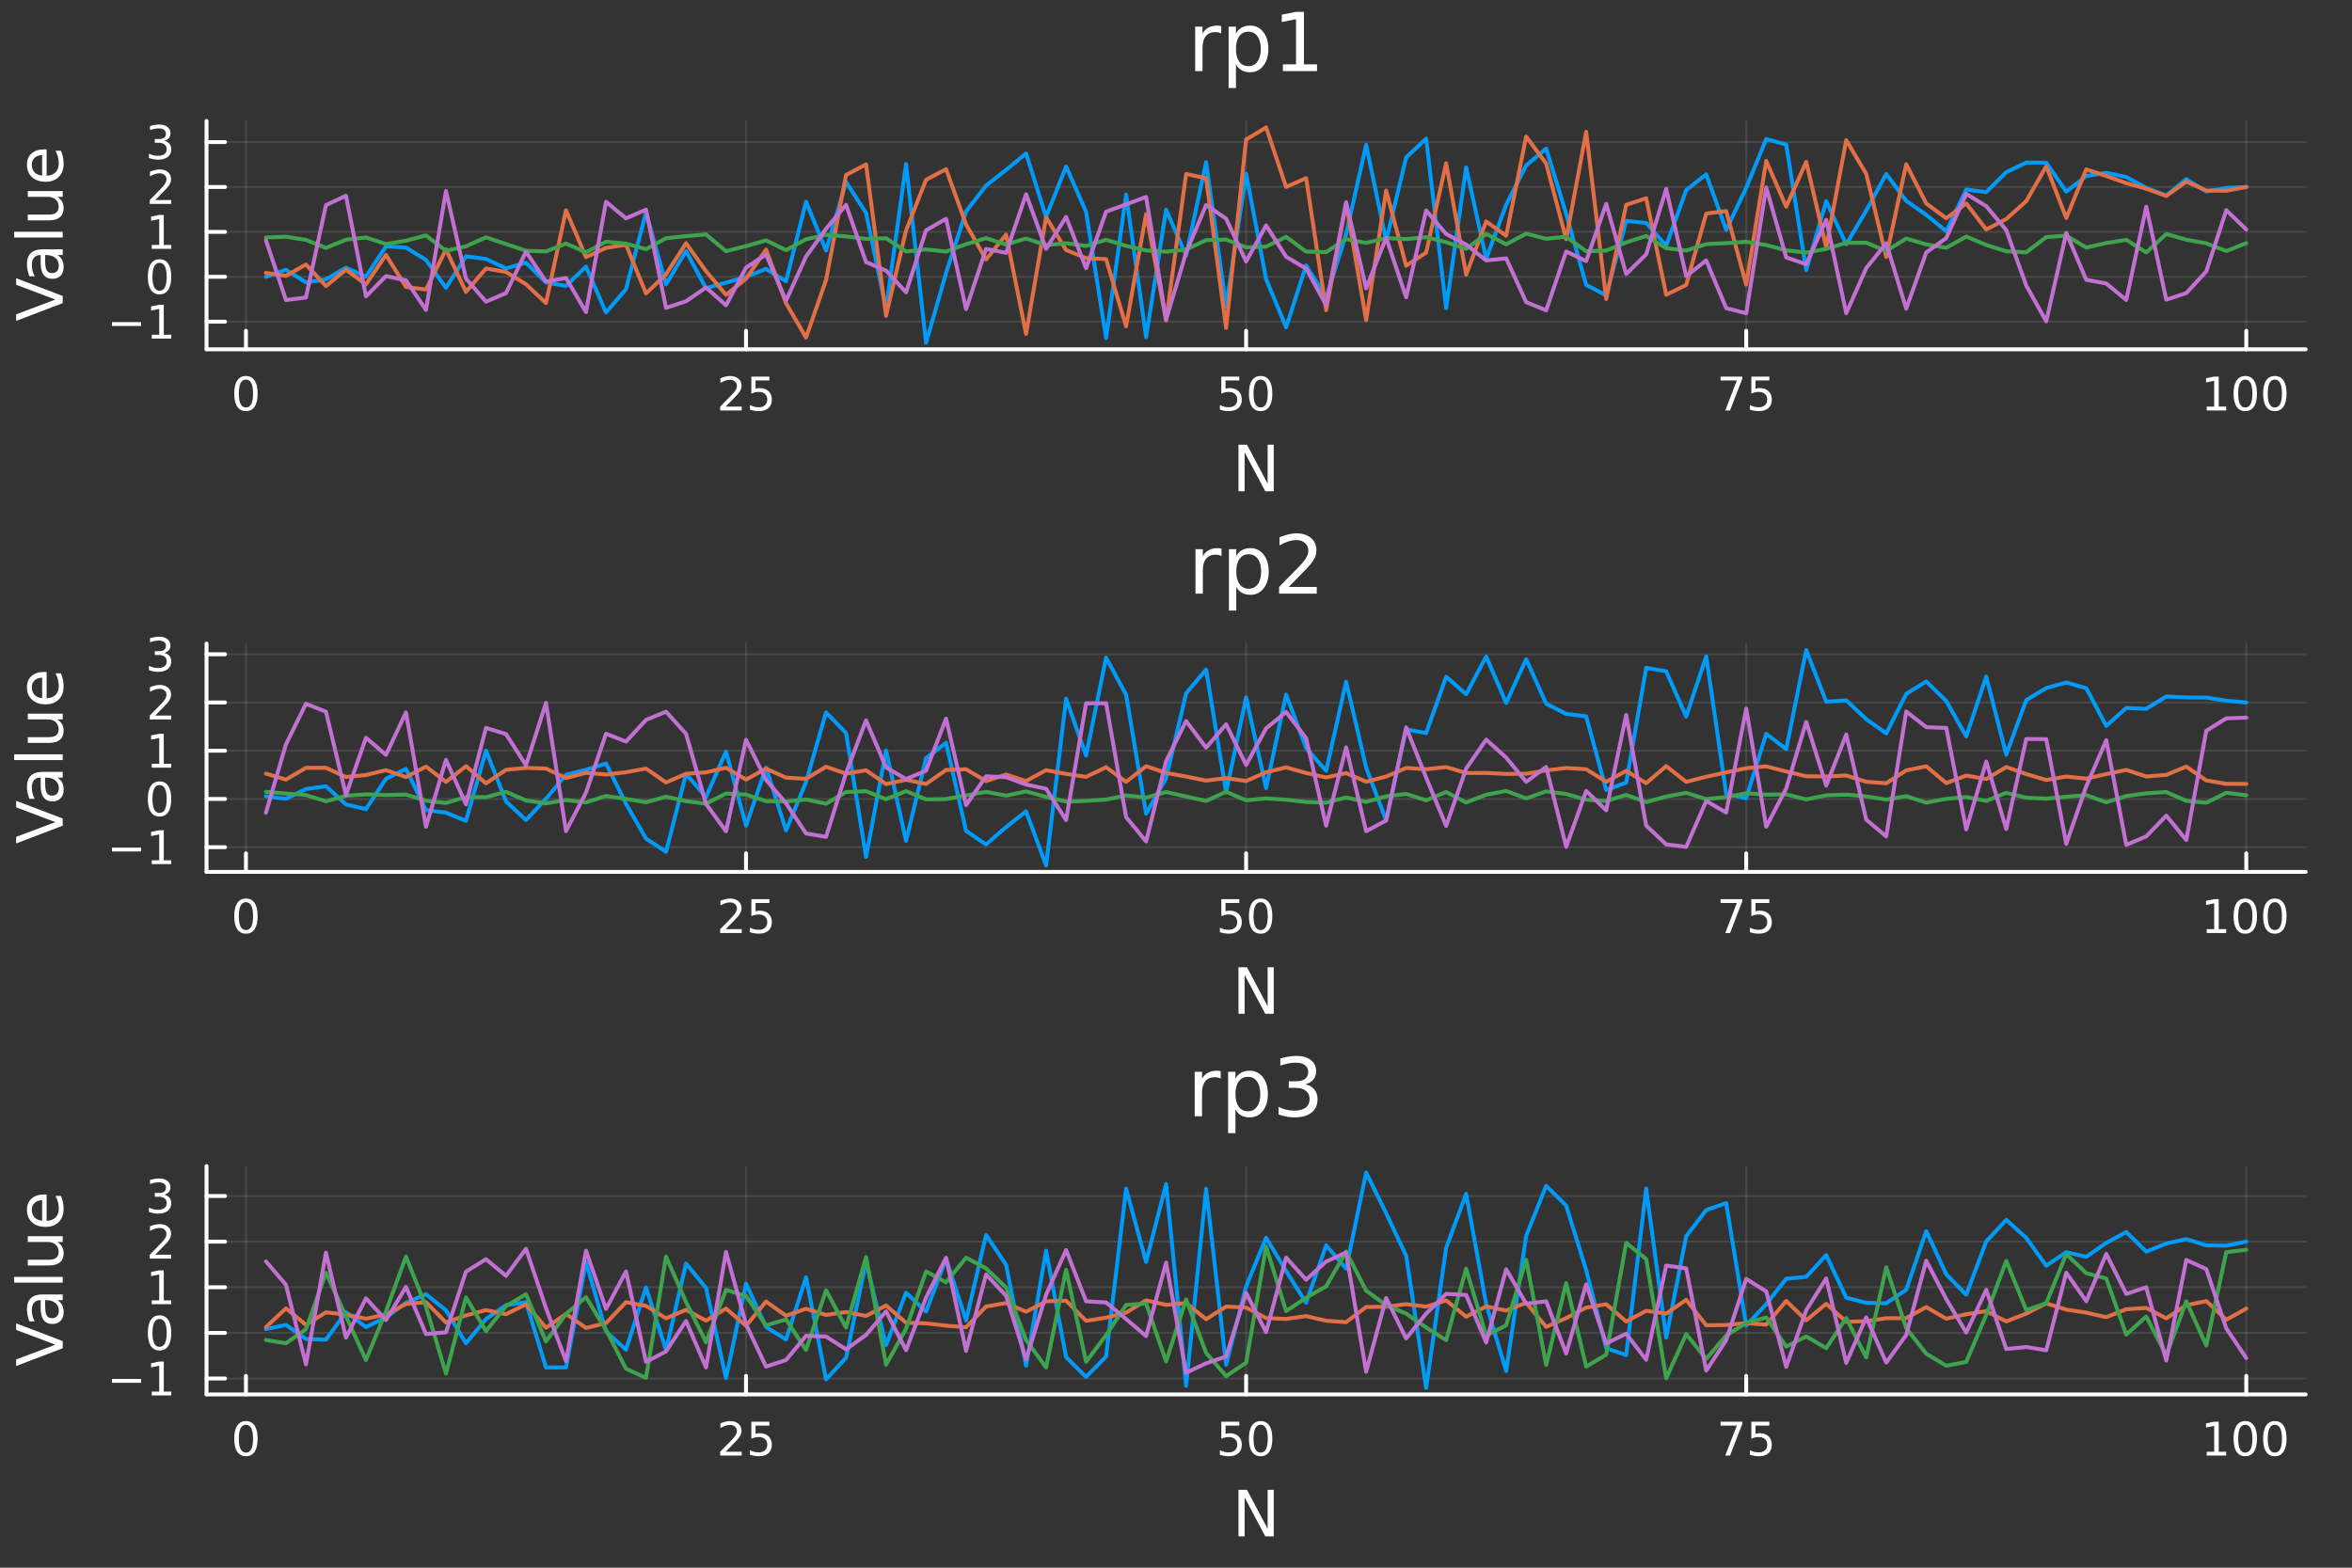 <?xml version="1.0" encoding="utf-8"?>
<svg xmlns="http://www.w3.org/2000/svg" xmlns:xlink="http://www.w3.org/1999/xlink" width="600" height="400" viewBox="0 0 2400 1600">
<rect x="0" y="0" width="2400" height="1600" fill="#333333" stroke="none"/>
<defs>
  <clipPath id="clip420">
    <rect x="0" y="0" width="2400" height="1600"/>
  </clipPath>
</defs>
<path clip-path="url(#clip420)" d="M0 1600 L2400 1600 L2400 0 L0 0  Z" fill="#000000" fill-rule="evenodd" fill-opacity="0"/>
<defs>
  <clipPath id="clip421">
    <rect x="480" y="0" width="1681" height="1600"/>
  </clipPath>
</defs>
<path clip-path="url(#clip420)" d="M210.746 356.513 L2352.76 356.513 L2352.76 123.472 L210.746 123.472  Z" fill="#000000" fill-rule="evenodd" fill-opacity="0"/>
<defs>
  <clipPath id="clip422">
    <rect x="210" y="123" width="2143" height="234"/>
  </clipPath>
</defs>
<polyline clip-path="url(#clip422)" style="stroke:#ffffff; stroke-linecap:round; stroke-linejoin:round; stroke-width:2; stroke-opacity:0.1; fill:none" points="250.957,356.513 250.957,123.472 "/>
<polyline clip-path="url(#clip422)" style="stroke:#ffffff; stroke-linecap:round; stroke-linejoin:round; stroke-width:2; stroke-opacity:0.1; fill:none" points="761.251,356.513 761.251,123.472 "/>
<polyline clip-path="url(#clip422)" style="stroke:#ffffff; stroke-linecap:round; stroke-linejoin:round; stroke-width:2; stroke-opacity:0.1; fill:none" points="1271.55,356.513 1271.55,123.472 "/>
<polyline clip-path="url(#clip422)" style="stroke:#ffffff; stroke-linecap:round; stroke-linejoin:round; stroke-width:2; stroke-opacity:0.1; fill:none" points="1781.84,356.513 1781.84,123.472 "/>
<polyline clip-path="url(#clip422)" style="stroke:#ffffff; stroke-linecap:round; stroke-linejoin:round; stroke-width:2; stroke-opacity:0.1; fill:none" points="2292.13,356.513 2292.13,123.472 "/>
<polyline clip-path="url(#clip420)" style="stroke:#ffffff; stroke-linecap:round; stroke-linejoin:round; stroke-width:4; stroke-opacity:1; fill:none" points="210.746,356.513 2352.76,356.513 "/>
<polyline clip-path="url(#clip420)" style="stroke:#ffffff; stroke-linecap:round; stroke-linejoin:round; stroke-width:4; stroke-opacity:1; fill:none" points="250.957,356.513 250.957,337.616 "/>
<polyline clip-path="url(#clip420)" style="stroke:#ffffff; stroke-linecap:round; stroke-linejoin:round; stroke-width:4; stroke-opacity:1; fill:none" points="761.251,356.513 761.251,337.616 "/>
<polyline clip-path="url(#clip420)" style="stroke:#ffffff; stroke-linecap:round; stroke-linejoin:round; stroke-width:4; stroke-opacity:1; fill:none" points="1271.55,356.513 1271.55,337.616 "/>
<polyline clip-path="url(#clip420)" style="stroke:#ffffff; stroke-linecap:round; stroke-linejoin:round; stroke-width:4; stroke-opacity:1; fill:none" points="1781.84,356.513 1781.84,337.616 "/>
<polyline clip-path="url(#clip420)" style="stroke:#ffffff; stroke-linecap:round; stroke-linejoin:round; stroke-width:4; stroke-opacity:1; fill:none" points="2292.13,356.513 2292.13,337.616 "/>
<path clip-path="url(#clip420)" d="M250.957 387.432 Q247.346 387.432 245.517 390.997 Q243.712 394.538 243.712 401.668 Q243.712 408.774 245.517 412.339 Q247.346 415.881 250.957 415.881 Q254.591 415.881 256.397 412.339 Q258.226 408.774 258.226 401.668 Q258.226 394.538 256.397 390.997 Q254.591 387.432 250.957 387.432 M250.957 383.728 Q256.767 383.728 259.823 388.335 Q262.901 392.918 262.901 401.668 Q262.901 410.395 259.823 415.001 Q256.767 419.584 250.957 419.584 Q245.147 419.584 242.068 415.001 Q239.013 410.395 239.013 401.668 Q239.013 392.918 242.068 388.335 Q245.147 383.728 250.957 383.728 Z" fill="#ffffff" fill-rule="evenodd" fill-opacity="1" /><path clip-path="url(#clip420)" d="M740.522 414.978 L756.841 414.978 L756.841 418.913 L734.897 418.913 L734.897 414.978 Q737.559 412.223 742.142 407.594 Q746.749 402.941 747.929 401.598 Q750.175 399.075 751.054 397.339 Q751.957 395.58 751.957 393.89 Q751.957 391.136 750.013 389.399 Q748.091 387.663 744.99 387.663 Q742.791 387.663 740.337 388.427 Q737.906 389.191 735.129 390.742 L735.129 386.02 Q737.953 384.886 740.406 384.307 Q742.86 383.728 744.897 383.728 Q750.267 383.728 753.462 386.413 Q756.656 389.099 756.656 393.589 Q756.656 395.719 755.846 397.64 Q755.059 399.538 752.953 402.131 Q752.374 402.802 749.272 406.02 Q746.17 409.214 740.522 414.978 Z" fill="#ffffff" fill-rule="evenodd" fill-opacity="1" /><path clip-path="url(#clip420)" d="M766.702 384.353 L785.059 384.353 L785.059 388.288 L770.985 388.288 L770.985 396.761 Q772.003 396.413 773.022 396.251 Q774.04 396.066 775.059 396.066 Q780.846 396.066 784.225 399.237 Q787.605 402.409 787.605 407.825 Q787.605 413.404 784.133 416.506 Q780.661 419.584 774.341 419.584 Q772.165 419.584 769.897 419.214 Q767.652 418.844 765.244 418.103 L765.244 413.404 Q767.327 414.538 769.55 415.094 Q771.772 415.649 774.249 415.649 Q778.253 415.649 780.591 413.543 Q782.929 411.436 782.929 407.825 Q782.929 404.214 780.591 402.108 Q778.253 400.001 774.249 400.001 Q772.374 400.001 770.499 400.418 Q768.647 400.835 766.702 401.714 L766.702 384.353 Z" fill="#ffffff" fill-rule="evenodd" fill-opacity="1" /><path clip-path="url(#clip420)" d="M1246.24 384.353 L1264.6 384.353 L1264.6 388.288 L1250.53 388.288 L1250.53 396.761 Q1251.55 396.413 1252.56 396.251 Q1253.58 396.066 1254.6 396.066 Q1260.39 396.066 1263.77 399.237 Q1267.15 402.409 1267.15 407.825 Q1267.15 413.404 1263.67 416.506 Q1260.2 419.584 1253.88 419.584 Q1251.71 419.584 1249.44 419.214 Q1247.19 418.844 1244.79 418.103 L1244.79 413.404 Q1246.87 414.538 1249.09 415.094 Q1251.31 415.649 1253.79 415.649 Q1257.8 415.649 1260.13 413.543 Q1262.47 411.436 1262.47 407.825 Q1262.47 404.214 1260.13 402.108 Q1257.8 400.001 1253.79 400.001 Q1251.92 400.001 1250.04 400.418 Q1248.19 400.835 1246.24 401.714 L1246.24 384.353 Z" fill="#ffffff" fill-rule="evenodd" fill-opacity="1" /><path clip-path="url(#clip420)" d="M1286.36 387.432 Q1282.75 387.432 1280.92 390.997 Q1279.11 394.538 1279.11 401.668 Q1279.11 408.774 1280.92 412.339 Q1282.75 415.881 1286.36 415.881 Q1289.99 415.881 1291.8 412.339 Q1293.63 408.774 1293.63 401.668 Q1293.63 394.538 1291.8 390.997 Q1289.99 387.432 1286.36 387.432 M1286.36 383.728 Q1292.17 383.728 1295.23 388.335 Q1298.3 392.918 1298.3 401.668 Q1298.3 410.395 1295.23 415.001 Q1292.17 419.584 1286.36 419.584 Q1280.55 419.584 1277.47 415.001 Q1274.42 410.395 1274.42 401.668 Q1274.42 392.918 1277.47 388.335 Q1280.55 383.728 1286.36 383.728 Z" fill="#ffffff" fill-rule="evenodd" fill-opacity="1" /><path clip-path="url(#clip420)" d="M1755.69 384.353 L1777.92 384.353 L1777.92 386.344 L1765.37 418.913 L1760.48 418.913 L1772.29 388.288 L1755.69 388.288 L1755.69 384.353 Z" fill="#ffffff" fill-rule="evenodd" fill-opacity="1" /><path clip-path="url(#clip420)" d="M1787.08 384.353 L1805.44 384.353 L1805.44 388.288 L1791.36 388.288 L1791.36 396.761 Q1792.38 396.413 1793.4 396.251 Q1794.42 396.066 1795.44 396.066 Q1801.23 396.066 1804.61 399.237 Q1807.98 402.409 1807.98 407.825 Q1807.98 413.404 1804.51 416.506 Q1801.04 419.584 1794.72 419.584 Q1792.54 419.584 1790.28 419.214 Q1788.03 418.844 1785.62 418.103 L1785.62 413.404 Q1787.71 414.538 1789.93 415.094 Q1792.15 415.649 1794.63 415.649 Q1798.63 415.649 1800.97 413.543 Q1803.31 411.436 1803.31 407.825 Q1803.31 404.214 1800.97 402.108 Q1798.63 400.001 1794.63 400.001 Q1792.75 400.001 1790.88 400.418 Q1789.03 400.835 1787.08 401.714 L1787.08 384.353 Z" fill="#ffffff" fill-rule="evenodd" fill-opacity="1" /><path clip-path="url(#clip420)" d="M2251.74 414.978 L2259.38 414.978 L2259.38 388.612 L2251.07 390.279 L2251.07 386.02 L2259.33 384.353 L2264.01 384.353 L2264.01 414.978 L2271.65 414.978 L2271.65 418.913 L2251.74 418.913 L2251.74 414.978 Z" fill="#ffffff" fill-rule="evenodd" fill-opacity="1" /><path clip-path="url(#clip420)" d="M2291.09 387.432 Q2287.48 387.432 2285.65 390.997 Q2283.85 394.538 2283.85 401.668 Q2283.85 408.774 2285.65 412.339 Q2287.48 415.881 2291.09 415.881 Q2294.73 415.881 2296.53 412.339 Q2298.36 408.774 2298.36 401.668 Q2298.36 394.538 2296.53 390.997 Q2294.73 387.432 2291.09 387.432 M2291.09 383.728 Q2296.9 383.728 2299.96 388.335 Q2303.04 392.918 2303.04 401.668 Q2303.04 410.395 2299.96 415.001 Q2296.9 419.584 2291.09 419.584 Q2285.28 419.584 2282.2 415.001 Q2279.15 410.395 2279.15 401.668 Q2279.15 392.918 2282.2 388.335 Q2285.28 383.728 2291.09 383.728 Z" fill="#ffffff" fill-rule="evenodd" fill-opacity="1" /><path clip-path="url(#clip420)" d="M2321.25 387.432 Q2317.64 387.432 2315.81 390.997 Q2314.01 394.538 2314.01 401.668 Q2314.01 408.774 2315.81 412.339 Q2317.64 415.881 2321.25 415.881 Q2324.89 415.881 2326.69 412.339 Q2328.52 408.774 2328.52 401.668 Q2328.52 394.538 2326.69 390.997 Q2324.89 387.432 2321.25 387.432 M2321.25 383.728 Q2327.06 383.728 2330.12 388.335 Q2333.2 392.918 2333.2 401.668 Q2333.2 410.395 2330.12 415.001 Q2327.06 419.584 2321.25 419.584 Q2315.44 419.584 2312.36 415.001 Q2309.31 410.395 2309.31 401.668 Q2309.31 392.918 2312.36 388.335 Q2315.44 383.728 2321.25 383.728 Z" fill="#ffffff" fill-rule="evenodd" fill-opacity="1" /><path clip-path="url(#clip420)" d="M1263.77 453.857 L1272.43 453.857 L1293.5 493.611 L1293.5 453.857 L1299.73 453.857 L1299.73 501.377 L1291.08 501.377 L1270.01 461.623 L1270.01 501.377 L1263.77 501.377 L1263.77 453.857 Z" fill="#ffffff" fill-rule="evenodd" fill-opacity="1" /><polyline clip-path="url(#clip422)" style="stroke:#ffffff; stroke-linecap:round; stroke-linejoin:round; stroke-width:2; stroke-opacity:0.1; fill:none" points="210.746,328.313 2352.76,328.313 "/>
<polyline clip-path="url(#clip422)" style="stroke:#ffffff; stroke-linecap:round; stroke-linejoin:round; stroke-width:2; stroke-opacity:0.1; fill:none" points="210.746,282.489 2352.76,282.489 "/>
<polyline clip-path="url(#clip422)" style="stroke:#ffffff; stroke-linecap:round; stroke-linejoin:round; stroke-width:2; stroke-opacity:0.1; fill:none" points="210.746,236.664 2352.76,236.664 "/>
<polyline clip-path="url(#clip422)" style="stroke:#ffffff; stroke-linecap:round; stroke-linejoin:round; stroke-width:2; stroke-opacity:0.1; fill:none" points="210.746,190.839 2352.76,190.839 "/>
<polyline clip-path="url(#clip422)" style="stroke:#ffffff; stroke-linecap:round; stroke-linejoin:round; stroke-width:2; stroke-opacity:0.1; fill:none" points="210.746,145.014 2352.76,145.014 "/>
<polyline clip-path="url(#clip420)" style="stroke:#ffffff; stroke-linecap:round; stroke-linejoin:round; stroke-width:4; stroke-opacity:1; fill:none" points="210.746,356.513 210.746,123.472 "/>
<polyline clip-path="url(#clip420)" style="stroke:#ffffff; stroke-linecap:round; stroke-linejoin:round; stroke-width:4; stroke-opacity:1; fill:none" points="210.746,328.313 229.644,328.313 "/>
<polyline clip-path="url(#clip420)" style="stroke:#ffffff; stroke-linecap:round; stroke-linejoin:round; stroke-width:4; stroke-opacity:1; fill:none" points="210.746,282.489 229.644,282.489 "/>
<polyline clip-path="url(#clip420)" style="stroke:#ffffff; stroke-linecap:round; stroke-linejoin:round; stroke-width:4; stroke-opacity:1; fill:none" points="210.746,236.664 229.644,236.664 "/>
<polyline clip-path="url(#clip420)" style="stroke:#ffffff; stroke-linecap:round; stroke-linejoin:round; stroke-width:4; stroke-opacity:1; fill:none" points="210.746,190.839 229.644,190.839 "/>
<polyline clip-path="url(#clip420)" style="stroke:#ffffff; stroke-linecap:round; stroke-linejoin:round; stroke-width:4; stroke-opacity:1; fill:none" points="210.746,145.014 229.644,145.014 "/>
<path clip-path="url(#clip420)" d="M114.26 328.765 L143.936 328.765 L143.936 332.7 L114.26 332.7 L114.26 328.765 Z" fill="#ffffff" fill-rule="evenodd" fill-opacity="1" /><path clip-path="url(#clip420)" d="M154.839 341.658 L162.477 341.658 L162.477 315.293 L154.167 316.959 L154.167 312.7 L162.431 311.033 L167.107 311.033 L167.107 341.658 L174.746 341.658 L174.746 345.593 L154.839 345.593 L154.839 341.658 Z" fill="#ffffff" fill-rule="evenodd" fill-opacity="1" /><path clip-path="url(#clip420)" d="M162.802 268.287 Q159.19 268.287 157.362 271.852 Q155.556 275.394 155.556 282.523 Q155.556 289.63 157.362 293.195 Q159.19 296.736 162.802 296.736 Q166.436 296.736 168.241 293.195 Q170.07 289.63 170.07 282.523 Q170.07 275.394 168.241 271.852 Q166.436 268.287 162.802 268.287 M162.802 264.584 Q168.612 264.584 171.667 269.19 Q174.746 273.773 174.746 282.523 Q174.746 291.25 171.667 295.857 Q168.612 300.44 162.802 300.44 Q156.991 300.44 153.913 295.857 Q150.857 291.25 150.857 282.523 Q150.857 273.773 153.913 269.19 Q156.991 264.584 162.802 264.584 Z" fill="#ffffff" fill-rule="evenodd" fill-opacity="1" /><path clip-path="url(#clip420)" d="M154.839 250.009 L162.477 250.009 L162.477 223.643 L154.167 225.31 L154.167 221.05 L162.431 219.384 L167.107 219.384 L167.107 250.009 L174.746 250.009 L174.746 253.944 L154.839 253.944 L154.839 250.009 Z" fill="#ffffff" fill-rule="evenodd" fill-opacity="1" /><path clip-path="url(#clip420)" d="M158.427 204.184 L174.746 204.184 L174.746 208.119 L152.802 208.119 L152.802 204.184 Q155.464 201.429 160.047 196.8 Q164.653 192.147 165.834 190.804 Q168.079 188.281 168.959 186.545 Q169.862 184.786 169.862 183.096 Q169.862 180.341 167.917 178.605 Q165.996 176.869 162.894 176.869 Q160.695 176.869 158.241 177.633 Q155.811 178.397 153.033 179.948 L153.033 175.226 Q155.857 174.091 158.311 173.513 Q160.765 172.934 162.802 172.934 Q168.172 172.934 171.366 175.619 Q174.561 178.304 174.561 182.795 Q174.561 184.925 173.751 186.846 Q172.964 188.744 170.857 191.337 Q170.278 192.008 167.177 195.226 Q164.075 198.42 158.427 204.184 Z" fill="#ffffff" fill-rule="evenodd" fill-opacity="1" /><path clip-path="url(#clip420)" d="M167.616 143.66 Q170.973 144.378 172.848 146.646 Q174.746 148.915 174.746 152.248 Q174.746 157.364 171.227 160.165 Q167.709 162.966 161.227 162.966 Q159.052 162.966 156.737 162.526 Q154.445 162.109 151.991 161.253 L151.991 156.739 Q153.936 157.873 156.251 158.452 Q158.565 159.03 161.089 159.03 Q165.487 159.03 167.778 157.294 Q170.093 155.558 170.093 152.248 Q170.093 149.192 167.94 147.479 Q165.811 145.743 161.991 145.743 L157.964 145.743 L157.964 141.901 L162.177 141.901 Q165.626 141.901 167.454 140.535 Q169.283 139.146 169.283 136.554 Q169.283 133.892 167.385 132.48 Q165.51 131.044 161.991 131.044 Q160.07 131.044 157.871 131.461 Q155.672 131.878 153.033 132.757 L153.033 128.591 Q155.695 127.85 158.01 127.48 Q160.348 127.109 162.408 127.109 Q167.732 127.109 170.834 129.54 Q173.936 131.947 173.936 136.068 Q173.936 138.938 172.292 140.929 Q170.649 142.896 167.616 143.66 Z" fill="#ffffff" fill-rule="evenodd" fill-opacity="1" /><path clip-path="url(#clip420)" d="M64.004 309.363 L16.484 327.505 L16.484 320.789 L56.493 305.734 L16.484 290.648 L16.484 283.964 L64.004 302.074 L64.004 309.363 Z" fill="#ffffff" fill-rule="evenodd" fill-opacity="1" /><path clip-path="url(#clip420)" d="M46.085 266.14 Q46.085 273.238 47.708 275.975 Q49.331 278.712 53.246 278.712 Q56.365 278.712 58.211 276.675 Q60.026 274.606 60.026 271.073 Q60.026 266.203 56.588 263.275 Q53.119 260.315 47.39 260.315 L46.085 260.315 L46.085 266.14 M43.666 254.459 L64.004 254.459 L64.004 260.315 L58.593 260.315 Q61.84 262.32 63.399 265.312 Q64.927 268.304 64.927 272.633 Q64.927 278.107 61.872 281.354 Q58.784 284.569 53.628 284.569 Q47.612 284.569 44.557 280.558 Q41.501 276.516 41.501 268.527 L41.501 260.315 L40.928 260.315 Q36.886 260.315 34.69 262.989 Q32.462 265.631 32.462 270.437 Q32.462 273.492 33.194 276.389 Q33.926 279.285 35.39 281.959 L29.98 281.959 Q28.738 278.744 28.133 275.72 Q27.497 272.696 27.497 269.832 Q27.497 262.098 31.507 258.278 Q35.518 254.459 43.666 254.459 Z" fill="#ffffff" fill-rule="evenodd" fill-opacity="1" /><path clip-path="url(#clip420)" d="M14.479 242.396 L14.479 236.539 L64.004 236.539 L64.004 242.396 L14.479 242.396 Z" fill="#ffffff" fill-rule="evenodd" fill-opacity="1" /><path clip-path="url(#clip420)" d="M49.936 224.89 L28.356 224.89 L28.356 219.034 L49.713 219.034 Q54.774 219.034 57.32 217.06 Q59.835 215.087 59.835 211.14 Q59.835 206.398 56.811 203.66 Q53.787 200.891 48.567 200.891 L28.356 200.891 L28.356 195.035 L64.004 195.035 L64.004 200.891 L58.53 200.891 Q61.776 203.024 63.368 205.857 Q64.927 208.657 64.927 212.381 Q64.927 218.524 61.108 221.707 Q57.288 224.89 49.936 224.89 M27.497 210.153 L27.497 210.153 Z" fill="#ffffff" fill-rule="evenodd" fill-opacity="1" /><path clip-path="url(#clip420)" d="M44.716 152.48 L47.581 152.48 L47.581 179.407 Q53.628 179.025 56.811 175.779 Q59.962 172.5 59.962 166.676 Q59.962 163.302 59.134 160.151 Q58.307 156.968 56.652 153.849 L62.19 153.849 Q63.527 157 64.227 160.31 Q64.927 163.62 64.927 167.026 Q64.927 175.556 59.962 180.553 Q54.997 185.518 46.53 185.518 Q37.777 185.518 32.653 180.807 Q27.497 176.065 27.497 168.044 Q27.497 160.851 32.144 156.681 Q36.759 152.48 44.716 152.48 M42.997 158.337 Q38.191 158.4 35.327 161.042 Q32.462 163.652 32.462 167.981 Q32.462 172.882 35.231 175.842 Q38 178.77 43.029 179.216 L42.997 158.337 Z" fill="#ffffff" fill-rule="evenodd" fill-opacity="1" /><path clip-path="url(#clip420)" d="M1246.14 34.173 Q1244.89 33.444 1243.39 33.12 Q1241.93 32.756 1240.15 32.756 Q1233.83 32.756 1230.43 36.888 Q1227.06 40.979 1227.06 48.676 L1227.06 72.576 L1219.57 72.576 L1219.57 27.206 L1227.06 27.206 L1227.06 34.254 Q1229.41 30.122 1233.18 28.138 Q1236.95 26.112 1242.34 26.112 Q1243.11 26.112 1244.04 26.234 Q1244.97 26.315 1246.1 26.517 L1246.14 34.173 Z" fill="#ffffff" fill-rule="evenodd" fill-opacity="1" /><path clip-path="url(#clip420)" d="M1261.17 65.77 L1261.17 89.833 L1253.68 89.833 L1253.68 27.206 L1261.17 27.206 L1261.17 34.092 Q1263.52 30.041 1267.09 28.097 Q1270.69 26.112 1275.67 26.112 Q1283.94 26.112 1289.08 32.675 Q1294.27 39.237 1294.27 49.931 Q1294.27 60.626 1289.08 67.188 Q1283.94 73.751 1275.67 73.751 Q1270.69 73.751 1267.09 71.806 Q1263.52 69.821 1261.17 65.77 M1286.53 49.931 Q1286.53 41.708 1283.13 37.05 Q1279.77 32.35 1273.85 32.35 Q1267.94 32.35 1264.53 37.05 Q1261.17 41.708 1261.17 49.931 Q1261.17 58.155 1264.53 62.854 Q1267.94 67.512 1273.85 67.512 Q1279.77 67.512 1283.13 62.854 Q1286.53 58.155 1286.53 49.931 Z" fill="#ffffff" fill-rule="evenodd" fill-opacity="1" /><path clip-path="url(#clip420)" d="M1309.09 65.689 L1322.46 65.689 L1322.46 19.55 L1307.92 22.466 L1307.92 15.013 L1322.38 12.096 L1330.56 12.096 L1330.56 65.689 L1343.93 65.689 L1343.93 72.576 L1309.09 72.576 L1309.09 65.689 Z" fill="#ffffff" fill-rule="evenodd" fill-opacity="1" /><polyline clip-path="url(#clip422)" style="stroke:#009af9; stroke-linecap:round; stroke-linejoin:round; stroke-width:4; stroke-opacity:1; fill:none" points="271.369,282.581 291.781,275.275 312.192,288.239 332.604,285.197 353.016,273.118 373.428,282.403 393.839,251.372 414.251,252.646 434.663,265.27 455.075,293.717 475.486,261.621 495.898,264.305 516.31,273.973 536.722,268.079 557.133,288.259 577.545,291.828 597.957,272.098 618.369,318.944 638.781,295.086 659.192,216.729 679.604,290.199 700.016,256.228 720.428,294.159 740.839,288.431 761.251,282.684 781.663,274.431 802.075,287.071 822.486,205.828 842.898,255.731 863.31,185.732 883.722,217.385 904.133,315.108 924.545,167.396 944.957,349.918 965.369,278.596 985.78,215.77 1006.19,189.483 1026.6,173.358 1047.02,156.583 1067.43,221.469 1087.84,169.945 1108.25,216.256 1128.66,345.061 1149.07,198.617 1169.49,344.145 1189.9,214 1210.31,260.796 1230.72,165.472 1251.13,312.804 1271.55,177.21 1291.96,285.007 1312.37,334.016 1332.78,270.904 1353.19,303.851 1373.6,238.846 1394.02,147.785 1414.43,245.733 1434.84,160.743 1455.25,141.465 1475.66,314.382 1496.07,170.808 1516.49,264.082 1536.9,208.942 1557.31,168.811 1577.72,151.633 1598.13,218.187 1618.54,290.767 1638.96,301.393 1659.37,225.468 1679.78,227.546 1700.19,250.758 1720.6,194.049 1741.02,177.898 1761.43,234.635 1781.84,191.721 1802.25,141.91 1822.66,147.513 1843.07,275.7 1863.49,205.303 1883.9,249.383 1904.31,214.946 1924.72,177.575 1945.13,205.077 1965.54,219.239 1985.96,236.001 2006.37,193.449 2026.78,196.053 2047.19,175.776 2067.6,165.915 2088.02,166.044 2108.43,195.608 2128.84,179.694 2149.25,176.358 2169.66,180.647 2190.07,191.746 2210.49,199.468 2230.9,182.886 2251.31,195.416 2271.72,191.869 2292.13,190.839 "/>
<polyline clip-path="url(#clip422)" style="stroke:#e26f46; stroke-linecap:round; stroke-linejoin:round; stroke-width:4; stroke-opacity:1; fill:none" points="271.369,278.52 291.781,281.548 312.192,269.957 332.604,291.97 353.016,275.254 373.428,290.238 393.839,260.107 414.251,292.924 434.663,295.49 455.075,254.566 475.486,297.935 495.898,274.017 516.31,277.555 536.722,290.087 557.133,309.301 577.545,214.618 597.957,262.488 618.369,252.978 638.781,249.805 659.192,299.468 679.604,280.074 700.016,248.24 720.428,276.773 740.839,300.94 761.251,284.474 781.663,254.734 802.075,309.391 822.486,344.533 842.898,285.777 863.31,178.635 883.722,167.739 904.133,322.269 924.545,235.19 944.957,183.485 965.369,172.664 985.78,229.049 1006.19,264.85 1026.6,239.459 1047.02,340.854 1067.43,221.669 1087.84,255.182 1108.25,263.432 1128.66,264.449 1149.07,333.109 1169.49,218.357 1189.9,327.171 1210.31,177.57 1230.72,181.892 1251.13,334.625 1271.55,142.407 1291.96,130.068 1312.37,190.826 1332.78,181.787 1353.19,316.631 1373.6,207.68 1394.02,326.731 1414.43,194.412 1434.84,271.243 1455.25,257.817 1475.66,166.589 1496.07,280.353 1516.49,226.049 1536.9,240.563 1557.31,139.416 1577.72,166.889 1598.13,244.09 1618.54,134.545 1638.96,305.133 1659.37,209.082 1679.78,202.33 1700.19,300.867 1720.6,290.849 1741.02,217.972 1761.43,215.389 1781.84,290.44 1802.25,164.265 1822.66,210.946 1843.07,165.191 1863.49,252.423 1883.9,143.079 1904.31,177.47 1924.72,262.262 1945.13,167.63 1965.54,207.646 1985.96,222.701 2006.37,207.644 2026.78,234.228 2047.19,223.618 2067.6,205.249 2088.02,169.661 2108.43,222.467 2128.84,172.901 2149.25,179.583 2169.66,186.926 2190.07,192.594 2210.49,200.012 2230.9,185.381 2251.31,194.455 2271.72,194.704 2292.13,190.839 "/>
<polyline clip-path="url(#clip422)" style="stroke:#3da44d; stroke-linecap:round; stroke-linejoin:round; stroke-width:4; stroke-opacity:1; fill:none" points="271.369,242.397 291.781,241.608 312.192,244.819 332.604,253.029 353.016,244.589 373.428,242.376 393.839,249.05 414.251,245.658 434.663,240.299 455.075,255.972 475.486,251.339 495.898,242.231 516.31,249.044 536.722,255.956 557.133,256.601 577.545,248.609 597.957,257.547 618.369,246.713 638.781,248.618 659.192,254.313 679.604,243.145 700.016,240.98 720.428,239.274 740.839,256.36 761.251,251.191 781.663,245.288 802.075,255.323 822.486,244.209 842.898,239.676 863.31,241.271 883.722,243.768 904.133,243.166 924.545,256.66 944.957,254.55 965.369,256.769 985.78,249.258 1006.19,243.076 1026.6,249.637 1047.02,243.408 1067.43,250.148 1087.84,248.231 1108.25,250.996 1128.66,244.693 1149.07,250.951 1169.49,255.618 1189.9,256.867 1210.31,254.687 1230.72,245.093 1251.13,244.481 1271.55,252.494 1291.96,251.698 1312.37,241.756 1332.78,256.743 1353.19,257.328 1373.6,244.064 1394.02,247.909 1414.43,242.952 1434.84,244.026 1455.25,242.054 1475.66,247.156 1496.07,253.942 1516.49,238.707 1536.9,249.346 1557.31,238.477 1577.72,243.701 1598.13,241.573 1618.54,256.454 1638.96,255.743 1659.37,247.366 1679.78,240.872 1700.19,253.25 1720.6,255.724 1741.02,249.178 1761.43,248.101 1781.84,246.83 1802.25,250.085 1822.66,255.499 1843.07,257.813 1863.49,254.073 1883.9,247.837 1904.31,247.697 1924.72,256.109 1945.13,243.415 1965.54,249.444 1985.96,252.884 2006.37,241.449 2026.78,250.017 2047.19,256.444 2067.6,257.533 2088.02,241.946 2108.43,240.544 2128.84,252.679 2149.25,248.049 2169.66,244.772 2190.07,257.611 2210.49,238.809 2230.9,244.646 2251.31,248.317 2271.72,256.241 2292.13,248.151 "/>
<polyline clip-path="url(#clip422)" style="stroke:#c271d2; stroke-linecap:round; stroke-linejoin:round; stroke-width:4; stroke-opacity:1; fill:none" points="271.369,245.263 291.781,306.218 312.192,303.622 332.604,209.356 353.016,199.77 373.428,302.519 393.839,281.8 414.251,286.113 434.663,316.298 455.075,194.929 475.486,284.347 495.898,307.89 516.31,299.176 536.722,256.864 557.133,287.368 577.545,283.743 597.957,318.554 618.369,205.943 638.781,222.852 659.192,213.951 679.604,314.259 700.016,307.483 720.428,293.466 740.839,311.57 761.251,273.172 781.663,259.66 802.075,306.827 822.486,261.848 842.898,233.517 863.31,209.072 883.722,267.478 904.133,276.176 924.545,298.364 944.957,235.005 965.369,223.334 985.78,315.482 1006.19,254.062 1026.6,258.047 1047.02,198.253 1067.43,254.007 1087.84,221.44 1108.25,273.792 1128.66,216.051 1149.07,208.599 1169.49,201 1189.9,326.12 1210.31,257.808 1230.72,209.193 1251.13,223.14 1271.55,266.879 1291.96,230.103 1312.37,262.022 1332.78,274.179 1353.19,311.326 1373.6,206.327 1394.02,294.362 1414.43,242.629 1434.84,303.423 1455.25,214.794 1475.66,238.792 1496.07,249.665 1516.49,265.818 1536.9,263.673 1557.31,308.32 1577.72,316.754 1598.13,256.645 1618.54,266.462 1638.96,208.041 1659.37,279.632 1679.78,259.568 1700.19,192.822 1720.6,281.89 1741.02,265.807 1761.43,314.473 1781.84,319.746 1802.25,191.277 1822.66,262.713 1843.07,269.671 1863.49,224.438 1883.9,319.681 1904.31,273.685 1924.72,248.269 1945.13,315.054 1965.54,257.679 1985.96,243.047 2006.37,197.817 2026.78,210.424 2047.19,234.835 2067.6,291.494 2088.02,327.934 2108.43,237.69 2128.84,285.613 2149.25,289.289 2169.66,306.158 2190.07,210.98 2210.49,305.876 2230.9,299.157 2251.31,276.954 2271.72,214.546 2292.13,234.194 "/>
<path clip-path="url(#clip420)" d="M210.746 889.847 L2352.76 889.847 L2352.76 656.805 L210.746 656.805  Z" fill="#000000" fill-rule="evenodd" fill-opacity="0"/>
<defs>
  <clipPath id="clip423">
    <rect x="210" y="656" width="2143" height="234"/>
  </clipPath>
</defs>
<polyline clip-path="url(#clip423)" style="stroke:#ffffff; stroke-linecap:round; stroke-linejoin:round; stroke-width:2; stroke-opacity:0.1; fill:none" points="250.957,889.847 250.957,656.805 "/>
<polyline clip-path="url(#clip423)" style="stroke:#ffffff; stroke-linecap:round; stroke-linejoin:round; stroke-width:2; stroke-opacity:0.1; fill:none" points="761.251,889.847 761.251,656.805 "/>
<polyline clip-path="url(#clip423)" style="stroke:#ffffff; stroke-linecap:round; stroke-linejoin:round; stroke-width:2; stroke-opacity:0.1; fill:none" points="1271.55,889.847 1271.55,656.805 "/>
<polyline clip-path="url(#clip423)" style="stroke:#ffffff; stroke-linecap:round; stroke-linejoin:round; stroke-width:2; stroke-opacity:0.1; fill:none" points="1781.84,889.847 1781.84,656.805 "/>
<polyline clip-path="url(#clip423)" style="stroke:#ffffff; stroke-linecap:round; stroke-linejoin:round; stroke-width:2; stroke-opacity:0.1; fill:none" points="2292.13,889.847 2292.13,656.805 "/>
<polyline clip-path="url(#clip420)" style="stroke:#ffffff; stroke-linecap:round; stroke-linejoin:round; stroke-width:4; stroke-opacity:1; fill:none" points="210.746,889.847 2352.76,889.847 "/>
<polyline clip-path="url(#clip420)" style="stroke:#ffffff; stroke-linecap:round; stroke-linejoin:round; stroke-width:4; stroke-opacity:1; fill:none" points="250.957,889.847 250.957,870.949 "/>
<polyline clip-path="url(#clip420)" style="stroke:#ffffff; stroke-linecap:round; stroke-linejoin:round; stroke-width:4; stroke-opacity:1; fill:none" points="761.251,889.847 761.251,870.949 "/>
<polyline clip-path="url(#clip420)" style="stroke:#ffffff; stroke-linecap:round; stroke-linejoin:round; stroke-width:4; stroke-opacity:1; fill:none" points="1271.55,889.847 1271.55,870.949 "/>
<polyline clip-path="url(#clip420)" style="stroke:#ffffff; stroke-linecap:round; stroke-linejoin:round; stroke-width:4; stroke-opacity:1; fill:none" points="1781.84,889.847 1781.84,870.949 "/>
<polyline clip-path="url(#clip420)" style="stroke:#ffffff; stroke-linecap:round; stroke-linejoin:round; stroke-width:4; stroke-opacity:1; fill:none" points="2292.13,889.847 2292.13,870.949 "/>
<path clip-path="url(#clip420)" d="M250.957 920.765 Q247.346 920.765 245.517 924.33 Q243.712 927.872 243.712 935.001 Q243.712 942.108 245.517 945.672 Q247.346 949.214 250.957 949.214 Q254.591 949.214 256.397 945.672 Q258.226 942.108 258.226 935.001 Q258.226 927.872 256.397 924.33 Q254.591 920.765 250.957 920.765 M250.957 917.062 Q256.767 917.062 259.823 921.668 Q262.901 926.251 262.901 935.001 Q262.901 943.728 259.823 948.334 Q256.767 952.918 250.957 952.918 Q245.147 952.918 242.068 948.334 Q239.013 943.728 239.013 935.001 Q239.013 926.251 242.068 921.668 Q245.147 917.062 250.957 917.062 Z" fill="#ffffff" fill-rule="evenodd" fill-opacity="1" /><path clip-path="url(#clip420)" d="M740.522 948.311 L756.841 948.311 L756.841 952.247 L734.897 952.247 L734.897 948.311 Q737.559 945.557 742.142 940.927 Q746.749 936.274 747.929 934.932 Q750.175 932.409 751.054 930.673 Q751.957 928.913 751.957 927.223 Q751.957 924.469 750.013 922.733 Q748.091 920.997 744.99 920.997 Q742.791 920.997 740.337 921.761 Q737.906 922.524 735.129 924.075 L735.129 919.353 Q737.953 918.219 740.406 917.64 Q742.86 917.062 744.897 917.062 Q750.267 917.062 753.462 919.747 Q756.656 922.432 756.656 926.923 Q756.656 929.052 755.846 930.973 Q755.059 932.872 752.953 935.464 Q752.374 936.135 749.272 939.353 Q746.17 942.547 740.522 948.311 Z" fill="#ffffff" fill-rule="evenodd" fill-opacity="1" /><path clip-path="url(#clip420)" d="M766.702 917.687 L785.059 917.687 L785.059 921.622 L770.985 921.622 L770.985 930.094 Q772.003 929.747 773.022 929.585 Q774.04 929.399 775.059 929.399 Q780.846 929.399 784.225 932.571 Q787.605 935.742 787.605 941.159 Q787.605 946.737 784.133 949.839 Q780.661 952.918 774.341 952.918 Q772.165 952.918 769.897 952.547 Q767.652 952.177 765.244 951.436 L765.244 946.737 Q767.327 947.872 769.55 948.427 Q771.772 948.983 774.249 948.983 Q778.253 948.983 780.591 946.876 Q782.929 944.77 782.929 941.159 Q782.929 937.548 780.591 935.441 Q778.253 933.335 774.249 933.335 Q772.374 933.335 770.499 933.751 Q768.647 934.168 766.702 935.048 L766.702 917.687 Z" fill="#ffffff" fill-rule="evenodd" fill-opacity="1" /><path clip-path="url(#clip420)" d="M1246.24 917.687 L1264.6 917.687 L1264.6 921.622 L1250.53 921.622 L1250.53 930.094 Q1251.55 929.747 1252.56 929.585 Q1253.58 929.399 1254.6 929.399 Q1260.39 929.399 1263.77 932.571 Q1267.15 935.742 1267.15 941.159 Q1267.15 946.737 1263.67 949.839 Q1260.2 952.918 1253.88 952.918 Q1251.71 952.918 1249.44 952.547 Q1247.19 952.177 1244.79 951.436 L1244.79 946.737 Q1246.87 947.872 1249.09 948.427 Q1251.31 948.983 1253.79 948.983 Q1257.8 948.983 1260.13 946.876 Q1262.47 944.77 1262.47 941.159 Q1262.47 937.548 1260.13 935.441 Q1257.8 933.335 1253.79 933.335 Q1251.92 933.335 1250.04 933.751 Q1248.19 934.168 1246.24 935.048 L1246.24 917.687 Z" fill="#ffffff" fill-rule="evenodd" fill-opacity="1" /><path clip-path="url(#clip420)" d="M1286.36 920.765 Q1282.75 920.765 1280.92 924.33 Q1279.11 927.872 1279.11 935.001 Q1279.11 942.108 1280.92 945.672 Q1282.75 949.214 1286.36 949.214 Q1289.99 949.214 1291.8 945.672 Q1293.63 942.108 1293.63 935.001 Q1293.63 927.872 1291.8 924.33 Q1289.99 920.765 1286.36 920.765 M1286.36 917.062 Q1292.17 917.062 1295.23 921.668 Q1298.3 926.251 1298.3 935.001 Q1298.3 943.728 1295.23 948.334 Q1292.17 952.918 1286.36 952.918 Q1280.55 952.918 1277.47 948.334 Q1274.42 943.728 1274.42 935.001 Q1274.42 926.251 1277.47 921.668 Q1280.55 917.062 1286.36 917.062 Z" fill="#ffffff" fill-rule="evenodd" fill-opacity="1" /><path clip-path="url(#clip420)" d="M1755.69 917.687 L1777.92 917.687 L1777.92 919.677 L1765.37 952.247 L1760.48 952.247 L1772.29 921.622 L1755.69 921.622 L1755.69 917.687 Z" fill="#ffffff" fill-rule="evenodd" fill-opacity="1" /><path clip-path="url(#clip420)" d="M1787.08 917.687 L1805.44 917.687 L1805.44 921.622 L1791.36 921.622 L1791.36 930.094 Q1792.38 929.747 1793.4 929.585 Q1794.42 929.399 1795.44 929.399 Q1801.23 929.399 1804.61 932.571 Q1807.98 935.742 1807.98 941.159 Q1807.98 946.737 1804.51 949.839 Q1801.04 952.918 1794.72 952.918 Q1792.54 952.918 1790.28 952.547 Q1788.03 952.177 1785.62 951.436 L1785.62 946.737 Q1787.71 947.872 1789.93 948.427 Q1792.15 948.983 1794.63 948.983 Q1798.63 948.983 1800.97 946.876 Q1803.31 944.77 1803.31 941.159 Q1803.31 937.548 1800.97 935.441 Q1798.63 933.335 1794.63 933.335 Q1792.75 933.335 1790.88 933.751 Q1789.03 934.168 1787.08 935.048 L1787.08 917.687 Z" fill="#ffffff" fill-rule="evenodd" fill-opacity="1" /><path clip-path="url(#clip420)" d="M2251.74 948.311 L2259.38 948.311 L2259.38 921.946 L2251.07 923.612 L2251.07 919.353 L2259.33 917.687 L2264.01 917.687 L2264.01 948.311 L2271.65 948.311 L2271.65 952.247 L2251.74 952.247 L2251.74 948.311 Z" fill="#ffffff" fill-rule="evenodd" fill-opacity="1" /><path clip-path="url(#clip420)" d="M2291.09 920.765 Q2287.48 920.765 2285.65 924.33 Q2283.85 927.872 2283.85 935.001 Q2283.85 942.108 2285.65 945.672 Q2287.48 949.214 2291.09 949.214 Q2294.73 949.214 2296.53 945.672 Q2298.36 942.108 2298.36 935.001 Q2298.36 927.872 2296.53 924.33 Q2294.73 920.765 2291.09 920.765 M2291.09 917.062 Q2296.9 917.062 2299.96 921.668 Q2303.04 926.251 2303.04 935.001 Q2303.04 943.728 2299.96 948.334 Q2296.9 952.918 2291.09 952.918 Q2285.28 952.918 2282.2 948.334 Q2279.15 943.728 2279.15 935.001 Q2279.15 926.251 2282.2 921.668 Q2285.28 917.062 2291.09 917.062 Z" fill="#ffffff" fill-rule="evenodd" fill-opacity="1" /><path clip-path="url(#clip420)" d="M2321.25 920.765 Q2317.64 920.765 2315.81 924.33 Q2314.01 927.872 2314.01 935.001 Q2314.01 942.108 2315.81 945.672 Q2317.64 949.214 2321.25 949.214 Q2324.89 949.214 2326.69 945.672 Q2328.52 942.108 2328.52 935.001 Q2328.52 927.872 2326.69 924.33 Q2324.89 920.765 2321.25 920.765 M2321.25 917.062 Q2327.06 917.062 2330.12 921.668 Q2333.2 926.251 2333.2 935.001 Q2333.2 943.728 2330.12 948.334 Q2327.06 952.918 2321.25 952.918 Q2315.44 952.918 2312.36 948.334 Q2309.31 943.728 2309.31 935.001 Q2309.31 926.251 2312.36 921.668 Q2315.44 917.062 2321.25 917.062 Z" fill="#ffffff" fill-rule="evenodd" fill-opacity="1" /><path clip-path="url(#clip420)" d="M1263.77 987.191 L1272.43 987.191 L1293.5 1026.94 L1293.5 987.191 L1299.73 987.191 L1299.73 1034.71 L1291.08 1034.71 L1270.01 994.957 L1270.01 1034.71 L1263.77 1034.71 L1263.77 987.191 Z" fill="#ffffff" fill-rule="evenodd" fill-opacity="1" /><polyline clip-path="url(#clip423)" style="stroke:#ffffff; stroke-linecap:round; stroke-linejoin:round; stroke-width:2; stroke-opacity:0.1; fill:none" points="210.746,864.649 2352.76,864.649 "/>
<polyline clip-path="url(#clip423)" style="stroke:#ffffff; stroke-linecap:round; stroke-linejoin:round; stroke-width:2; stroke-opacity:0.1; fill:none" points="210.746,815.422 2352.76,815.422 "/>
<polyline clip-path="url(#clip423)" style="stroke:#ffffff; stroke-linecap:round; stroke-linejoin:round; stroke-width:2; stroke-opacity:0.1; fill:none" points="210.746,766.195 2352.76,766.195 "/>
<polyline clip-path="url(#clip423)" style="stroke:#ffffff; stroke-linecap:round; stroke-linejoin:round; stroke-width:2; stroke-opacity:0.1; fill:none" points="210.746,716.968 2352.76,716.968 "/>
<polyline clip-path="url(#clip423)" style="stroke:#ffffff; stroke-linecap:round; stroke-linejoin:round; stroke-width:2; stroke-opacity:0.1; fill:none" points="210.746,667.741 2352.76,667.741 "/>
<polyline clip-path="url(#clip420)" style="stroke:#ffffff; stroke-linecap:round; stroke-linejoin:round; stroke-width:4; stroke-opacity:1; fill:none" points="210.746,889.847 210.746,656.805 "/>
<polyline clip-path="url(#clip420)" style="stroke:#ffffff; stroke-linecap:round; stroke-linejoin:round; stroke-width:4; stroke-opacity:1; fill:none" points="210.746,864.649 229.644,864.649 "/>
<polyline clip-path="url(#clip420)" style="stroke:#ffffff; stroke-linecap:round; stroke-linejoin:round; stroke-width:4; stroke-opacity:1; fill:none" points="210.746,815.422 229.644,815.422 "/>
<polyline clip-path="url(#clip420)" style="stroke:#ffffff; stroke-linecap:round; stroke-linejoin:round; stroke-width:4; stroke-opacity:1; fill:none" points="210.746,766.195 229.644,766.195 "/>
<polyline clip-path="url(#clip420)" style="stroke:#ffffff; stroke-linecap:round; stroke-linejoin:round; stroke-width:4; stroke-opacity:1; fill:none" points="210.746,716.968 229.644,716.968 "/>
<polyline clip-path="url(#clip420)" style="stroke:#ffffff; stroke-linecap:round; stroke-linejoin:round; stroke-width:4; stroke-opacity:1; fill:none" points="210.746,667.741 229.644,667.741 "/>
<path clip-path="url(#clip420)" d="M114.26 865.101 L143.936 865.101 L143.936 869.036 L114.26 869.036 L114.26 865.101 Z" fill="#ffffff" fill-rule="evenodd" fill-opacity="1" /><path clip-path="url(#clip420)" d="M154.839 877.994 L162.477 877.994 L162.477 851.629 L154.167 853.295 L154.167 849.036 L162.431 847.369 L167.107 847.369 L167.107 877.994 L174.746 877.994 L174.746 881.929 L154.839 881.929 L154.839 877.994 Z" fill="#ffffff" fill-rule="evenodd" fill-opacity="1" /><path clip-path="url(#clip420)" d="M162.802 801.221 Q159.19 801.221 157.362 804.786 Q155.556 808.327 155.556 815.457 Q155.556 822.563 157.362 826.128 Q159.19 829.67 162.802 829.67 Q166.436 829.67 168.241 826.128 Q170.07 822.563 170.07 815.457 Q170.07 808.327 168.241 804.786 Q166.436 801.221 162.802 801.221 M162.802 797.517 Q168.612 797.517 171.667 802.124 Q174.746 806.707 174.746 815.457 Q174.746 824.184 171.667 828.79 Q168.612 833.373 162.802 833.373 Q156.991 833.373 153.913 828.79 Q150.857 824.184 150.857 815.457 Q150.857 806.707 153.913 802.124 Q156.991 797.517 162.802 797.517 Z" fill="#ffffff" fill-rule="evenodd" fill-opacity="1" /><path clip-path="url(#clip420)" d="M154.839 779.54 L162.477 779.54 L162.477 753.174 L154.167 754.841 L154.167 750.582 L162.431 748.915 L167.107 748.915 L167.107 779.54 L174.746 779.54 L174.746 783.475 L154.839 783.475 L154.839 779.54 Z" fill="#ffffff" fill-rule="evenodd" fill-opacity="1" /><path clip-path="url(#clip420)" d="M158.427 730.313 L174.746 730.313 L174.746 734.248 L152.802 734.248 L152.802 730.313 Q155.464 727.558 160.047 722.928 Q164.653 718.276 165.834 716.933 Q168.079 714.41 168.959 712.674 Q169.862 710.915 169.862 709.225 Q169.862 706.47 167.917 704.734 Q165.996 702.998 162.894 702.998 Q160.695 702.998 158.241 703.762 Q155.811 704.526 153.033 706.077 L153.033 701.354 Q155.857 700.22 158.311 699.641 Q160.765 699.063 162.802 699.063 Q168.172 699.063 171.366 701.748 Q174.561 704.433 174.561 708.924 Q174.561 711.053 173.751 712.975 Q172.964 714.873 170.857 717.465 Q170.278 718.137 167.177 721.354 Q164.075 724.549 158.427 730.313 Z" fill="#ffffff" fill-rule="evenodd" fill-opacity="1" /><path clip-path="url(#clip420)" d="M167.616 666.386 Q170.973 667.104 172.848 669.373 Q174.746 671.641 174.746 674.974 Q174.746 680.09 171.227 682.891 Q167.709 685.692 161.227 685.692 Q159.052 685.692 156.737 685.252 Q154.445 684.835 151.991 683.979 L151.991 679.465 Q153.936 680.599 156.251 681.178 Q158.565 681.757 161.089 681.757 Q165.487 681.757 167.778 680.021 Q170.093 678.284 170.093 674.974 Q170.093 671.919 167.94 670.206 Q165.811 668.47 161.991 668.47 L157.964 668.47 L157.964 664.627 L162.177 664.627 Q165.626 664.627 167.454 663.261 Q169.283 661.873 169.283 659.28 Q169.283 656.618 167.385 655.206 Q165.51 653.771 161.991 653.771 Q160.07 653.771 157.871 654.187 Q155.672 654.604 153.033 655.484 L153.033 651.317 Q155.695 650.576 158.01 650.206 Q160.348 649.836 162.408 649.836 Q167.732 649.836 170.834 652.266 Q173.936 654.674 173.936 658.794 Q173.936 661.664 172.292 663.655 Q170.649 665.623 167.616 666.386 Z" fill="#ffffff" fill-rule="evenodd" fill-opacity="1" /><path clip-path="url(#clip420)" d="M64.004 842.696 L16.484 860.839 L16.484 854.123 L56.493 839.068 L16.484 823.981 L16.484 817.297 L64.004 835.408 L64.004 842.696 Z" fill="#ffffff" fill-rule="evenodd" fill-opacity="1" /><path clip-path="url(#clip420)" d="M46.085 799.473 Q46.085 806.571 47.708 809.308 Q49.331 812.045 53.246 812.045 Q56.365 812.045 58.211 810.008 Q60.026 807.94 60.026 804.407 Q60.026 799.537 56.588 796.609 Q53.119 793.649 47.39 793.649 L46.085 793.649 L46.085 799.473 M43.666 787.792 L64.004 787.792 L64.004 793.649 L58.593 793.649 Q61.84 795.654 63.399 798.646 Q64.927 801.637 64.927 805.966 Q64.927 811.441 61.872 814.687 Q58.784 817.902 53.628 817.902 Q47.612 817.902 44.557 813.891 Q41.501 809.849 41.501 801.86 L41.501 793.649 L40.928 793.649 Q36.886 793.649 34.69 796.322 Q32.462 798.964 32.462 803.77 Q32.462 806.826 33.194 809.722 Q33.926 812.618 35.39 815.292 L29.98 815.292 Q28.738 812.077 28.133 809.054 Q27.497 806.03 27.497 803.165 Q27.497 795.431 31.507 791.611 Q35.518 787.792 43.666 787.792 Z" fill="#ffffff" fill-rule="evenodd" fill-opacity="1" /><path clip-path="url(#clip420)" d="M14.479 775.729 L14.479 769.873 L64.004 769.873 L64.004 775.729 L14.479 775.729 Z" fill="#ffffff" fill-rule="evenodd" fill-opacity="1" /><path clip-path="url(#clip420)" d="M49.936 758.223 L28.356 758.223 L28.356 752.367 L49.713 752.367 Q54.774 752.367 57.32 750.394 Q59.835 748.42 59.835 744.473 Q59.835 739.731 56.811 736.994 Q53.787 734.225 48.567 734.225 L28.356 734.225 L28.356 728.368 L64.004 728.368 L64.004 734.225 L58.53 734.225 Q61.776 736.357 63.368 739.19 Q64.927 741.991 64.927 745.715 Q64.927 751.858 61.108 755.04 Q57.288 758.223 49.936 758.223 M27.497 743.487 L27.497 743.487 Z" fill="#ffffff" fill-rule="evenodd" fill-opacity="1" /><path clip-path="url(#clip420)" d="M44.716 685.813 L47.581 685.813 L47.581 712.74 Q53.628 712.358 56.811 709.112 Q59.962 705.834 59.962 700.009 Q59.962 696.635 59.134 693.484 Q58.307 690.301 56.652 687.182 L62.19 687.182 Q63.527 690.333 64.227 693.643 Q64.927 696.953 64.927 700.359 Q64.927 708.889 59.962 713.886 Q54.997 718.851 46.53 718.851 Q37.777 718.851 32.653 714.141 Q27.497 709.398 27.497 701.378 Q27.497 694.184 32.144 690.015 Q36.759 685.813 44.716 685.813 M42.997 691.67 Q38.191 691.734 35.327 694.375 Q32.462 696.985 32.462 701.314 Q32.462 706.216 35.231 709.176 Q38 712.104 43.029 712.549 L42.997 691.67 Z" fill="#ffffff" fill-rule="evenodd" fill-opacity="1" /><path clip-path="url(#clip420)" d="M1246.47 567.507 Q1245.21 566.778 1243.71 566.454 Q1242.25 566.089 1240.47 566.089 Q1234.15 566.089 1230.75 570.221 Q1227.39 574.312 1227.39 582.009 L1227.39 605.909 L1219.89 605.909 L1219.89 560.539 L1227.39 560.539 L1227.39 567.588 Q1229.74 563.456 1233.5 561.471 Q1237.27 559.445 1242.66 559.445 Q1243.43 559.445 1244.36 559.567 Q1245.29 559.648 1246.43 559.851 L1246.47 567.507 Z" fill="#ffffff" fill-rule="evenodd" fill-opacity="1" /><path clip-path="url(#clip420)" d="M1261.5 599.104 L1261.5 623.166 L1254 623.166 L1254 560.539 L1261.5 560.539 L1261.5 567.426 Q1263.85 563.375 1267.41 561.43 Q1271.02 559.445 1276 559.445 Q1284.26 559.445 1289.41 566.008 Q1294.59 572.57 1294.59 583.265 Q1294.59 593.959 1289.41 600.522 Q1284.26 607.084 1276 607.084 Q1271.02 607.084 1267.41 605.14 Q1263.85 603.155 1261.5 599.104 M1286.86 583.265 Q1286.86 575.041 1283.45 570.383 Q1280.09 565.684 1274.18 565.684 Q1268.26 565.684 1264.86 570.383 Q1261.5 575.041 1261.5 583.265 Q1261.5 591.488 1264.86 596.187 Q1268.26 600.846 1274.18 600.846 Q1280.09 600.846 1283.45 596.187 Q1286.86 591.488 1286.86 583.265 Z" fill="#ffffff" fill-rule="evenodd" fill-opacity="1" /><path clip-path="url(#clip420)" d="M1315.05 599.023 L1343.61 599.023 L1343.61 605.909 L1305.21 605.909 L1305.21 599.023 Q1309.86 594.202 1317.88 586.1 Q1325.95 577.958 1328.01 575.609 Q1331.94 571.193 1333.48 568.155 Q1335.06 565.076 1335.06 562.119 Q1335.06 557.298 1331.66 554.26 Q1328.3 551.222 1322.87 551.222 Q1319.02 551.222 1314.73 552.559 Q1310.47 553.896 1305.61 556.61 L1305.61 548.346 Q1310.55 546.361 1314.85 545.348 Q1319.14 544.336 1322.71 544.336 Q1332.1 544.336 1337.69 549.035 Q1343.28 553.734 1343.28 561.592 Q1343.28 565.319 1341.87 568.682 Q1340.49 572.003 1336.8 576.54 Q1335.79 577.715 1330.36 583.346 Q1324.93 588.936 1315.05 599.023 Z" fill="#ffffff" fill-rule="evenodd" fill-opacity="1" /><polyline clip-path="url(#clip423)" style="stroke:#009af9; stroke-linecap:round; stroke-linejoin:round; stroke-width:4; stroke-opacity:1; fill:none" points="271.369,812.654 291.781,815.265 312.192,805.33 332.604,802.461 353.016,820.986 373.428,825.822 393.839,794.865 414.251,784.734 434.663,826.792 455.075,829.381 475.486,837.843 495.898,766.098 516.31,817.948 536.722,836.895 557.133,815.291 577.545,790.707 597.957,785.681 618.369,779.222 638.781,820.337 659.192,855.875 679.604,869.406 700.016,789.835 720.428,813.458 740.839,766.971 761.251,842.73 781.663,783.369 802.075,847.465 822.486,798.2 842.898,727.098 863.31,748.097 883.722,874.589 904.133,765.959 924.545,858.294 944.957,773.72 965.369,758.142 985.78,848.074 1006.19,861.846 1026.6,844.129 1047.02,828.117 1067.43,883.251 1087.84,713.098 1108.25,771.151 1128.66,671.135 1149.07,709.146 1169.49,830.48 1189.9,794.255 1210.31,707.673 1230.72,683.4 1251.13,808.741 1271.55,711.735 1291.96,804.389 1312.37,708.936 1332.78,763.547 1353.19,786.714 1373.6,695.731 1394.02,783.439 1414.43,837.173 1434.84,744.322 1455.25,748.201 1475.66,690.767 1496.07,708.539 1516.49,670.014 1536.9,717.421 1557.31,672.802 1577.72,718.172 1598.13,728.598 1618.54,731.114 1638.96,806.284 1659.37,798.721 1679.78,681.587 1700.19,685.093 1720.6,731.348 1741.02,669.84 1761.43,810.287 1781.84,814.76 1802.25,748.946 1822.66,764.542 1843.07,663.401 1863.49,716.243 1883.9,714.758 1904.31,733.998 1924.72,748.481 1945.13,708.2 1965.54,695.527 1985.96,715.418 2006.37,751.629 2026.78,690.562 2047.19,770.177 2067.6,714.472 2088.02,702.26 2108.43,696.585 2128.84,702.39 2149.25,740.867 2169.66,722.559 2190.07,723.418 2210.49,710.787 2230.9,711.835 2251.31,711.949 2271.72,715.149 2292.13,716.968 "/>
<polyline clip-path="url(#clip423)" style="stroke:#e26f46; stroke-linecap:round; stroke-linejoin:round; stroke-width:4; stroke-opacity:1; fill:none" points="271.369,789.567 291.781,795.655 312.192,783.676 332.604,783.633 353.016,793.024 373.428,790.989 393.839,786.037 414.251,793.096 434.663,782.409 455.075,798.02 475.486,781.935 495.898,799.516 516.31,785.702 536.722,783.733 557.133,784.406 577.545,794.098 597.957,788.72 618.369,790.491 638.781,788.148 659.192,784.415 679.604,798.588 700.016,789.714 720.428,788.279 740.839,783.586 761.251,795.628 781.663,784.459 802.075,793.703 822.486,794.835 842.898,782.559 863.31,789.585 883.722,786.166 904.133,800.221 924.545,795.844 944.957,800.132 965.369,785.793 985.78,785.144 1006.19,797.167 1026.6,790.499 1047.02,797.137 1067.43,786.045 1087.84,789.844 1108.25,792.897 1128.66,783.042 1149.07,797.957 1169.49,782.021 1189.9,788.827 1210.31,792.554 1230.72,796.711 1251.13,794.143 1271.55,797.09 1291.96,788.154 1312.37,783.195 1332.78,788.944 1353.19,793.492 1373.6,789.023 1394.02,797.815 1414.43,792.52 1434.84,783.754 1455.25,785.102 1475.66,782.864 1496.07,788.945 1516.49,788.894 1536.9,789.856 1557.31,789.671 1577.72,786.289 1598.13,783.805 1618.54,785.081 1638.96,797.907 1659.37,786.753 1679.78,799.301 1700.19,781.905 1720.6,797.963 1741.02,792.768 1761.43,788.29 1781.84,784.031 1802.25,782.149 1822.66,787.399 1843.07,792.261 1863.49,792.442 1883.9,791.5 1904.31,797.855 1924.72,799.394 1945.13,786.254 1965.54,782.102 1985.96,799.176 2006.37,791.576 2026.78,795.12 2047.19,782.835 2067.6,790.023 2088.02,796.068 2108.43,792.549 2128.84,794.652 2149.25,790.049 2169.66,785.81 2190.07,792.438 2210.49,790.851 2230.9,782.409 2251.31,796.535 2271.72,800.001 2292.13,800.076 "/>
<polyline clip-path="url(#clip423)" style="stroke:#3da44d; stroke-linecap:round; stroke-linejoin:round; stroke-width:4; stroke-opacity:1; fill:none" points="271.369,808.137 291.781,809.921 312.192,811.443 332.604,817.858 353.016,812.168 373.428,810.742 393.839,811.435 414.251,810.921 434.663,817.268 455.075,819.517 475.486,813.459 495.898,813.597 516.31,808.156 536.722,816.959 557.133,819.856 577.545,816.53 597.957,818.959 618.369,812.401 638.781,815.4 659.192,818.842 679.604,813.149 700.016,817.663 720.428,820.278 740.839,809.849 761.251,810.986 781.663,817.639 802.075,818.058 822.486,816.003 842.898,820.252 863.31,808.35 883.722,807.522 904.133,815.665 924.545,807.445 944.957,815.864 965.369,815.516 985.78,811.752 1006.19,808.161 1026.6,812.034 1047.02,807.718 1067.43,813.314 1087.84,818.074 1108.25,817.419 1128.66,816.031 1149.07,811.84 1169.49,814.012 1189.9,808.37 1210.31,812.937 1230.72,817.471 1251.13,808.057 1271.55,816.823 1291.96,814.83 1312.37,816.193 1332.78,818.477 1353.19,819.207 1373.6,813.929 1394.02,818.439 1414.43,812.74 1434.84,810.299 1455.25,816.78 1475.66,808.359 1496.07,819.073 1516.49,811.088 1536.9,807.305 1557.31,814.838 1577.72,807.704 1598.13,810.347 1618.54,816.21 1638.96,817.52 1659.37,811.359 1679.78,818.644 1700.19,812.961 1720.6,809.186 1741.02,815.569 1761.43,813.532 1781.84,809.559 1802.25,811.023 1822.66,810.724 1843.07,815.845 1863.49,811.705 1883.9,811.008 1904.31,812.804 1924.72,816.044 1945.13,812.573 1965.54,819.229 1985.96,815.314 2006.37,813.438 2026.78,817.483 2047.19,809.137 2067.6,814.173 2088.02,815.073 2108.43,813.193 2128.84,811.494 2149.25,818.833 2169.66,812.452 2190.07,809.66 2210.49,808.368 2230.9,817.326 2251.31,819.31 2271.72,809.09 2292.13,811.715 "/>
<polyline clip-path="url(#clip423)" style="stroke:#c271d2; stroke-linecap:round; stroke-linejoin:round; stroke-width:4; stroke-opacity:1; fill:none" points="271.369,829.474 291.781,759.636 312.192,718.23 332.604,726.378 353.016,811.422 373.428,752.986 393.839,770.441 414.251,727.13 434.663,843.883 455.075,775.501 475.486,820.934 495.898,742.895 516.31,749.169 536.722,781.04 557.133,717.401 577.545,848.239 597.957,808.907 618.369,748.874 638.781,756.868 659.192,734.766 679.604,726.304 700.016,748.906 720.428,820.422 740.839,848.508 761.251,755 781.663,795.904 802.075,819.859 822.486,850.618 842.898,854.113 863.31,788.987 883.722,735.205 904.133,783.242 924.545,795.182 944.957,786.53 965.369,733.384 985.78,821.756 1006.19,792.321 1026.6,793.227 1047.02,800.693 1067.43,805.008 1087.84,836.999 1108.25,717.794 1128.66,717.741 1149.07,833.951 1169.49,858.814 1189.9,776.857 1210.31,735.865 1230.72,763.094 1251.13,739.22 1271.55,780.73 1291.96,743.402 1312.37,726.656 1332.78,753.386 1353.19,842.613 1373.6,762.759 1394.02,848.331 1414.43,837.435 1434.84,742.355 1455.25,793.639 1475.66,842.923 1496.07,784.501 1516.49,754.873 1536.9,773.188 1557.31,797.964 1577.72,782.776 1598.13,864.336 1618.54,807.252 1638.96,827.028 1659.37,729.602 1679.78,842.66 1700.19,861.792 1720.6,864.328 1741.02,817.546 1761.43,829.282 1781.84,723.215 1802.25,843.824 1822.66,804.71 1843.07,736.764 1863.49,801.843 1883.9,749.621 1904.31,836.503 1924.72,853.641 1945.13,726.132 1965.54,742.15 1985.96,742.972 2006.37,846.51 2026.78,777.246 2047.19,846.145 2067.6,754.199 2088.02,754.362 2108.43,861.208 2128.84,802.473 2149.25,755.438 2169.66,862.307 2190.07,853.641 2210.49,832.441 2230.9,857.366 2251.31,745.842 2271.72,733.132 2292.13,732.449 "/>
<path clip-path="url(#clip420)" d="M210.746 1423.18 L2352.76 1423.18 L2352.76 1190.14 L210.746 1190.14  Z" fill="#000000" fill-rule="evenodd" fill-opacity="0"/>
<defs>
  <clipPath id="clip424">
    <rect x="210" y="1190" width="2143" height="234"/>
  </clipPath>
</defs>
<polyline clip-path="url(#clip424)" style="stroke:#ffffff; stroke-linecap:round; stroke-linejoin:round; stroke-width:2; stroke-opacity:0.1; fill:none" points="250.957,1423.18 250.957,1190.14 "/>
<polyline clip-path="url(#clip424)" style="stroke:#ffffff; stroke-linecap:round; stroke-linejoin:round; stroke-width:2; stroke-opacity:0.1; fill:none" points="761.251,1423.18 761.251,1190.14 "/>
<polyline clip-path="url(#clip424)" style="stroke:#ffffff; stroke-linecap:round; stroke-linejoin:round; stroke-width:2; stroke-opacity:0.1; fill:none" points="1271.55,1423.18 1271.55,1190.14 "/>
<polyline clip-path="url(#clip424)" style="stroke:#ffffff; stroke-linecap:round; stroke-linejoin:round; stroke-width:2; stroke-opacity:0.1; fill:none" points="1781.84,1423.18 1781.84,1190.14 "/>
<polyline clip-path="url(#clip424)" style="stroke:#ffffff; stroke-linecap:round; stroke-linejoin:round; stroke-width:2; stroke-opacity:0.1; fill:none" points="2292.13,1423.18 2292.13,1190.14 "/>
<polyline clip-path="url(#clip420)" style="stroke:#ffffff; stroke-linecap:round; stroke-linejoin:round; stroke-width:4; stroke-opacity:1; fill:none" points="210.746,1423.18 2352.76,1423.18 "/>
<polyline clip-path="url(#clip420)" style="stroke:#ffffff; stroke-linecap:round; stroke-linejoin:round; stroke-width:4; stroke-opacity:1; fill:none" points="250.957,1423.18 250.957,1404.28 "/>
<polyline clip-path="url(#clip420)" style="stroke:#ffffff; stroke-linecap:round; stroke-linejoin:round; stroke-width:4; stroke-opacity:1; fill:none" points="761.251,1423.18 761.251,1404.28 "/>
<polyline clip-path="url(#clip420)" style="stroke:#ffffff; stroke-linecap:round; stroke-linejoin:round; stroke-width:4; stroke-opacity:1; fill:none" points="1271.55,1423.18 1271.55,1404.28 "/>
<polyline clip-path="url(#clip420)" style="stroke:#ffffff; stroke-linecap:round; stroke-linejoin:round; stroke-width:4; stroke-opacity:1; fill:none" points="1781.84,1423.18 1781.84,1404.28 "/>
<polyline clip-path="url(#clip420)" style="stroke:#ffffff; stroke-linecap:round; stroke-linejoin:round; stroke-width:4; stroke-opacity:1; fill:none" points="2292.13,1423.18 2292.13,1404.28 "/>
<path clip-path="url(#clip420)" d="M250.957 1454.1 Q247.346 1454.1 245.517 1457.66 Q243.712 1461.2 243.712 1468.33 Q243.712 1475.44 245.517 1479.01 Q247.346 1482.55 250.957 1482.55 Q254.591 1482.55 256.397 1479.01 Q258.226 1475.44 258.226 1468.33 Q258.226 1461.2 256.397 1457.66 Q254.591 1454.1 250.957 1454.1 M250.957 1450.39 Q256.767 1450.39 259.823 1455 Q262.901 1459.58 262.901 1468.33 Q262.901 1477.06 259.823 1481.67 Q256.767 1486.25 250.957 1486.25 Q245.147 1486.25 242.068 1481.67 Q239.013 1477.06 239.013 1468.33 Q239.013 1459.58 242.068 1455 Q245.147 1450.39 250.957 1450.39 Z" fill="#ffffff" fill-rule="evenodd" fill-opacity="1" /><path clip-path="url(#clip420)" d="M740.522 1481.64 L756.841 1481.64 L756.841 1485.58 L734.897 1485.58 L734.897 1481.64 Q737.559 1478.89 742.142 1474.26 Q746.749 1469.61 747.929 1468.27 Q750.175 1465.74 751.054 1464.01 Q751.957 1462.25 751.957 1460.56 Q751.957 1457.8 750.013 1456.07 Q748.091 1454.33 744.99 1454.33 Q742.791 1454.33 740.337 1455.09 Q737.906 1455.86 735.129 1457.41 L735.129 1452.69 Q737.953 1451.55 740.406 1450.97 Q742.86 1450.39 744.897 1450.39 Q750.267 1450.39 753.462 1453.08 Q756.656 1455.77 756.656 1460.26 Q756.656 1462.39 755.846 1464.31 Q755.059 1466.2 752.953 1468.8 Q752.374 1469.47 749.272 1472.69 Q746.17 1475.88 740.522 1481.64 Z" fill="#ffffff" fill-rule="evenodd" fill-opacity="1" /><path clip-path="url(#clip420)" d="M766.702 1451.02 L785.059 1451.02 L785.059 1454.96 L770.985 1454.96 L770.985 1463.43 Q772.003 1463.08 773.022 1462.92 Q774.04 1462.73 775.059 1462.73 Q780.846 1462.73 784.225 1465.9 Q787.605 1469.08 787.605 1474.49 Q787.605 1480.07 784.133 1483.17 Q780.661 1486.25 774.341 1486.25 Q772.165 1486.25 769.897 1485.88 Q767.652 1485.51 765.244 1484.77 L765.244 1480.07 Q767.327 1481.2 769.55 1481.76 Q771.772 1482.32 774.249 1482.32 Q778.253 1482.32 780.591 1480.21 Q782.929 1478.1 782.929 1474.49 Q782.929 1470.88 780.591 1468.77 Q778.253 1466.67 774.249 1466.67 Q772.374 1466.67 770.499 1467.08 Q768.647 1467.5 766.702 1468.38 L766.702 1451.02 Z" fill="#ffffff" fill-rule="evenodd" fill-opacity="1" /><path clip-path="url(#clip420)" d="M1246.24 1451.02 L1264.6 1451.02 L1264.6 1454.96 L1250.53 1454.96 L1250.53 1463.43 Q1251.55 1463.08 1252.56 1462.92 Q1253.58 1462.73 1254.6 1462.73 Q1260.39 1462.73 1263.77 1465.9 Q1267.15 1469.08 1267.15 1474.49 Q1267.15 1480.07 1263.67 1483.17 Q1260.2 1486.25 1253.88 1486.25 Q1251.71 1486.25 1249.44 1485.88 Q1247.19 1485.51 1244.79 1484.77 L1244.79 1480.07 Q1246.87 1481.2 1249.09 1481.76 Q1251.31 1482.32 1253.79 1482.32 Q1257.8 1482.32 1260.13 1480.21 Q1262.47 1478.1 1262.47 1474.49 Q1262.47 1470.88 1260.13 1468.77 Q1257.8 1466.67 1253.79 1466.67 Q1251.92 1466.67 1250.04 1467.08 Q1248.19 1467.5 1246.24 1468.38 L1246.24 1451.02 Z" fill="#ffffff" fill-rule="evenodd" fill-opacity="1" /><path clip-path="url(#clip420)" d="M1286.36 1454.1 Q1282.75 1454.1 1280.92 1457.66 Q1279.11 1461.2 1279.11 1468.33 Q1279.11 1475.44 1280.92 1479.01 Q1282.75 1482.55 1286.36 1482.55 Q1289.99 1482.55 1291.8 1479.01 Q1293.63 1475.44 1293.63 1468.33 Q1293.63 1461.2 1291.8 1457.66 Q1289.99 1454.1 1286.36 1454.1 M1286.36 1450.39 Q1292.17 1450.39 1295.23 1455 Q1298.3 1459.58 1298.3 1468.33 Q1298.3 1477.06 1295.23 1481.67 Q1292.17 1486.25 1286.36 1486.25 Q1280.55 1486.25 1277.47 1481.67 Q1274.42 1477.06 1274.42 1468.33 Q1274.42 1459.58 1277.47 1455 Q1280.55 1450.39 1286.36 1450.39 Z" fill="#ffffff" fill-rule="evenodd" fill-opacity="1" /><path clip-path="url(#clip420)" d="M1755.69 1451.02 L1777.92 1451.02 L1777.92 1453.01 L1765.37 1485.58 L1760.48 1485.58 L1772.29 1454.96 L1755.69 1454.96 L1755.69 1451.02 Z" fill="#ffffff" fill-rule="evenodd" fill-opacity="1" /><path clip-path="url(#clip420)" d="M1787.08 1451.02 L1805.44 1451.02 L1805.44 1454.96 L1791.36 1454.96 L1791.36 1463.43 Q1792.38 1463.08 1793.4 1462.92 Q1794.42 1462.73 1795.44 1462.73 Q1801.23 1462.73 1804.61 1465.9 Q1807.98 1469.08 1807.98 1474.49 Q1807.98 1480.07 1804.51 1483.17 Q1801.04 1486.25 1794.72 1486.25 Q1792.54 1486.25 1790.28 1485.88 Q1788.03 1485.51 1785.62 1484.77 L1785.62 1480.07 Q1787.71 1481.2 1789.93 1481.76 Q1792.15 1482.32 1794.63 1482.32 Q1798.63 1482.32 1800.97 1480.21 Q1803.31 1478.1 1803.31 1474.49 Q1803.31 1470.88 1800.97 1468.77 Q1798.63 1466.67 1794.63 1466.67 Q1792.75 1466.67 1790.88 1467.08 Q1789.03 1467.5 1787.08 1468.38 L1787.08 1451.02 Z" fill="#ffffff" fill-rule="evenodd" fill-opacity="1" /><path clip-path="url(#clip420)" d="M2251.74 1481.64 L2259.38 1481.64 L2259.38 1455.28 L2251.07 1456.95 L2251.07 1452.69 L2259.33 1451.02 L2264.01 1451.02 L2264.01 1481.64 L2271.65 1481.64 L2271.65 1485.58 L2251.74 1485.58 L2251.74 1481.64 Z" fill="#ffffff" fill-rule="evenodd" fill-opacity="1" /><path clip-path="url(#clip420)" d="M2291.09 1454.1 Q2287.48 1454.1 2285.65 1457.66 Q2283.85 1461.2 2283.85 1468.33 Q2283.85 1475.44 2285.65 1479.01 Q2287.48 1482.55 2291.09 1482.55 Q2294.73 1482.55 2296.53 1479.01 Q2298.36 1475.44 2298.36 1468.33 Q2298.36 1461.2 2296.53 1457.66 Q2294.73 1454.1 2291.09 1454.1 M2291.09 1450.39 Q2296.9 1450.39 2299.96 1455 Q2303.04 1459.58 2303.04 1468.33 Q2303.04 1477.06 2299.96 1481.67 Q2296.9 1486.25 2291.09 1486.25 Q2285.28 1486.25 2282.2 1481.67 Q2279.15 1477.06 2279.15 1468.33 Q2279.15 1459.58 2282.2 1455 Q2285.28 1450.39 2291.09 1450.39 Z" fill="#ffffff" fill-rule="evenodd" fill-opacity="1" /><path clip-path="url(#clip420)" d="M2321.25 1454.1 Q2317.64 1454.1 2315.81 1457.66 Q2314.01 1461.2 2314.01 1468.33 Q2314.01 1475.44 2315.81 1479.01 Q2317.64 1482.55 2321.25 1482.55 Q2324.89 1482.55 2326.69 1479.01 Q2328.52 1475.44 2328.52 1468.33 Q2328.52 1461.2 2326.69 1457.66 Q2324.89 1454.1 2321.25 1454.1 M2321.25 1450.39 Q2327.06 1450.39 2330.12 1455 Q2333.2 1459.58 2333.2 1468.33 Q2333.2 1477.06 2330.12 1481.67 Q2327.06 1486.25 2321.25 1486.25 Q2315.44 1486.25 2312.36 1481.67 Q2309.31 1477.06 2309.31 1468.33 Q2309.31 1459.58 2312.36 1455 Q2315.44 1450.39 2321.25 1450.39 Z" fill="#ffffff" fill-rule="evenodd" fill-opacity="1" /><path clip-path="url(#clip420)" d="M1263.77 1520.52 L1272.43 1520.52 L1293.5 1560.28 L1293.5 1520.52 L1299.73 1520.52 L1299.73 1568.04 L1291.08 1568.04 L1270.01 1528.29 L1270.01 1568.04 L1263.77 1568.04 L1263.77 1520.52 Z" fill="#ffffff" fill-rule="evenodd" fill-opacity="1" /><polyline clip-path="url(#clip424)" style="stroke:#ffffff; stroke-linecap:round; stroke-linejoin:round; stroke-width:2; stroke-opacity:0.1; fill:none" points="210.746,1406.93 2352.76,1406.93 "/>
<polyline clip-path="url(#clip424)" style="stroke:#ffffff; stroke-linecap:round; stroke-linejoin:round; stroke-width:2; stroke-opacity:0.1; fill:none" points="210.746,1360.37 2352.76,1360.37 "/>
<polyline clip-path="url(#clip424)" style="stroke:#ffffff; stroke-linecap:round; stroke-linejoin:round; stroke-width:2; stroke-opacity:0.1; fill:none" points="210.746,1313.8 2352.76,1313.8 "/>
<polyline clip-path="url(#clip424)" style="stroke:#ffffff; stroke-linecap:round; stroke-linejoin:round; stroke-width:2; stroke-opacity:0.1; fill:none" points="210.746,1267.24 2352.76,1267.24 "/>
<polyline clip-path="url(#clip424)" style="stroke:#ffffff; stroke-linecap:round; stroke-linejoin:round; stroke-width:2; stroke-opacity:0.1; fill:none" points="210.746,1220.68 2352.76,1220.68 "/>
<polyline clip-path="url(#clip420)" style="stroke:#ffffff; stroke-linecap:round; stroke-linejoin:round; stroke-width:4; stroke-opacity:1; fill:none" points="210.746,1423.18 210.746,1190.14 "/>
<polyline clip-path="url(#clip420)" style="stroke:#ffffff; stroke-linecap:round; stroke-linejoin:round; stroke-width:4; stroke-opacity:1; fill:none" points="210.746,1406.93 229.644,1406.93 "/>
<polyline clip-path="url(#clip420)" style="stroke:#ffffff; stroke-linecap:round; stroke-linejoin:round; stroke-width:4; stroke-opacity:1; fill:none" points="210.746,1360.37 229.644,1360.37 "/>
<polyline clip-path="url(#clip420)" style="stroke:#ffffff; stroke-linecap:round; stroke-linejoin:round; stroke-width:4; stroke-opacity:1; fill:none" points="210.746,1313.8 229.644,1313.8 "/>
<polyline clip-path="url(#clip420)" style="stroke:#ffffff; stroke-linecap:round; stroke-linejoin:round; stroke-width:4; stroke-opacity:1; fill:none" points="210.746,1267.24 229.644,1267.24 "/>
<polyline clip-path="url(#clip420)" style="stroke:#ffffff; stroke-linecap:round; stroke-linejoin:round; stroke-width:4; stroke-opacity:1; fill:none" points="210.746,1220.68 229.644,1220.68 "/>
<path clip-path="url(#clip420)" d="M114.26 1407.38 L143.936 1407.38 L143.936 1411.32 L114.26 1411.32 L114.26 1407.38 Z" fill="#ffffff" fill-rule="evenodd" fill-opacity="1" /><path clip-path="url(#clip420)" d="M154.839 1420.27 L162.477 1420.27 L162.477 1393.91 L154.167 1395.57 L154.167 1391.32 L162.431 1389.65 L167.107 1389.65 L167.107 1420.27 L174.746 1420.27 L174.746 1424.21 L154.839 1424.21 L154.839 1420.27 Z" fill="#ffffff" fill-rule="evenodd" fill-opacity="1" /><path clip-path="url(#clip420)" d="M162.802 1346.17 Q159.19 1346.17 157.362 1349.73 Q155.556 1353.27 155.556 1360.4 Q155.556 1367.51 157.362 1371.07 Q159.19 1374.61 162.802 1374.61 Q166.436 1374.61 168.241 1371.07 Q170.07 1367.51 170.07 1360.4 Q170.07 1353.27 168.241 1349.73 Q166.436 1346.17 162.802 1346.17 M162.802 1342.46 Q168.612 1342.46 171.667 1347.07 Q174.746 1351.65 174.746 1360.4 Q174.746 1369.13 171.667 1373.73 Q168.612 1378.32 162.802 1378.32 Q156.991 1378.32 153.913 1373.73 Q150.857 1369.13 150.857 1360.4 Q150.857 1351.65 153.913 1347.07 Q156.991 1342.46 162.802 1342.46 Z" fill="#ffffff" fill-rule="evenodd" fill-opacity="1" /><path clip-path="url(#clip420)" d="M154.839 1327.15 L162.477 1327.15 L162.477 1300.78 L154.167 1302.45 L154.167 1298.19 L162.431 1296.52 L167.107 1296.52 L167.107 1327.15 L174.746 1327.15 L174.746 1331.08 L154.839 1331.08 L154.839 1327.15 Z" fill="#ffffff" fill-rule="evenodd" fill-opacity="1" /><path clip-path="url(#clip420)" d="M158.427 1280.59 L174.746 1280.59 L174.746 1284.52 L152.802 1284.52 L152.802 1280.59 Q155.464 1277.83 160.047 1273.2 Q164.653 1268.55 165.834 1267.21 Q168.079 1264.68 168.959 1262.95 Q169.862 1261.19 169.862 1259.5 Q169.862 1256.74 167.917 1255.01 Q165.996 1253.27 162.894 1253.27 Q160.695 1253.27 158.241 1254.03 Q155.811 1254.8 153.033 1256.35 L153.033 1251.63 Q155.857 1250.49 158.311 1249.91 Q160.765 1249.34 162.802 1249.34 Q168.172 1249.34 171.366 1252.02 Q174.561 1254.71 174.561 1259.2 Q174.561 1261.33 173.751 1263.25 Q172.964 1265.15 170.857 1267.74 Q170.278 1268.41 167.177 1271.63 Q164.075 1274.82 158.427 1280.59 Z" fill="#ffffff" fill-rule="evenodd" fill-opacity="1" /><path clip-path="url(#clip420)" d="M167.616 1219.32 Q170.973 1220.04 172.848 1222.31 Q174.746 1224.58 174.746 1227.91 Q174.746 1233.03 171.227 1235.83 Q167.709 1238.63 161.227 1238.63 Q159.052 1238.63 156.737 1238.19 Q154.445 1237.77 151.991 1236.92 L151.991 1232.4 Q153.936 1233.54 156.251 1234.12 Q158.565 1234.69 161.089 1234.69 Q165.487 1234.69 167.778 1232.96 Q170.093 1231.22 170.093 1227.91 Q170.093 1224.86 167.94 1223.14 Q165.811 1221.41 161.991 1221.41 L157.964 1221.41 L157.964 1217.56 L162.177 1217.56 Q165.626 1217.56 167.454 1216.2 Q169.283 1214.81 169.283 1212.22 Q169.283 1209.56 167.385 1208.14 Q165.51 1206.71 161.991 1206.71 Q160.07 1206.71 157.871 1207.12 Q155.672 1207.54 153.033 1208.42 L153.033 1204.25 Q155.695 1203.51 158.01 1203.14 Q160.348 1202.77 162.408 1202.77 Q167.732 1202.77 170.834 1205.2 Q173.936 1207.61 173.936 1211.73 Q173.936 1214.6 172.292 1216.59 Q170.649 1218.56 167.616 1219.32 Z" fill="#ffffff" fill-rule="evenodd" fill-opacity="1" /><path clip-path="url(#clip420)" d="M64.004 1376.03 L16.484 1394.17 L16.484 1387.46 L56.493 1372.4 L16.484 1357.31 L16.484 1350.63 L64.004 1368.74 L64.004 1376.03 Z" fill="#ffffff" fill-rule="evenodd" fill-opacity="1" /><path clip-path="url(#clip420)" d="M46.085 1332.81 Q46.085 1339.9 47.708 1342.64 Q49.331 1345.38 53.246 1345.38 Q56.365 1345.38 58.211 1343.34 Q60.026 1341.27 60.026 1337.74 Q60.026 1332.87 56.588 1329.94 Q53.119 1326.98 47.39 1326.98 L46.085 1326.98 L46.085 1332.81 M43.666 1321.13 L64.004 1321.13 L64.004 1326.98 L58.593 1326.98 Q61.84 1328.99 63.399 1331.98 Q64.927 1334.97 64.927 1339.3 Q64.927 1344.77 61.872 1348.02 Q58.784 1351.24 53.628 1351.24 Q47.612 1351.24 44.557 1347.22 Q41.501 1343.18 41.501 1335.19 L41.501 1326.98 L40.928 1326.98 Q36.886 1326.98 34.69 1329.66 Q32.462 1332.3 32.462 1337.1 Q32.462 1340.16 33.194 1343.06 Q33.926 1345.95 35.39 1348.63 L29.98 1348.63 Q28.738 1345.41 28.133 1342.39 Q27.497 1339.36 27.497 1336.5 Q27.497 1328.76 31.507 1324.94 Q35.518 1321.13 43.666 1321.13 Z" fill="#ffffff" fill-rule="evenodd" fill-opacity="1" /><path clip-path="url(#clip420)" d="M14.479 1309.06 L14.479 1303.21 L64.004 1303.21 L64.004 1309.06 L14.479 1309.06 Z" fill="#ffffff" fill-rule="evenodd" fill-opacity="1" /><path clip-path="url(#clip420)" d="M49.936 1291.56 L28.356 1291.56 L28.356 1285.7 L49.713 1285.7 Q54.774 1285.7 57.32 1283.73 Q59.835 1281.75 59.835 1277.81 Q59.835 1273.06 56.811 1270.33 Q53.787 1267.56 48.567 1267.56 L28.356 1267.56 L28.356 1261.7 L64.004 1261.7 L64.004 1267.56 L58.53 1267.56 Q61.776 1269.69 63.368 1272.52 Q64.927 1275.32 64.927 1279.05 Q64.927 1285.19 61.108 1288.37 Q57.288 1291.56 49.936 1291.56 M27.497 1276.82 L27.497 1276.82 Z" fill="#ffffff" fill-rule="evenodd" fill-opacity="1" /><path clip-path="url(#clip420)" d="M44.716 1219.15 L47.581 1219.15 L47.581 1246.07 Q53.628 1245.69 56.811 1242.45 Q59.962 1239.17 59.962 1233.34 Q59.962 1229.97 59.134 1226.82 Q58.307 1223.63 56.652 1220.52 L62.19 1220.52 Q63.527 1223.67 64.227 1226.98 Q64.927 1230.29 64.927 1233.69 Q64.927 1242.22 59.962 1247.22 Q54.997 1252.18 46.53 1252.18 Q37.777 1252.18 32.653 1247.47 Q27.497 1242.73 27.497 1234.71 Q27.497 1227.52 32.144 1223.35 Q36.759 1219.15 44.716 1219.15 M42.997 1225 Q38.191 1225.07 35.327 1227.71 Q32.462 1230.32 32.462 1234.65 Q32.462 1239.55 35.231 1242.51 Q38 1245.44 43.029 1245.88 L42.997 1225 Z" fill="#ffffff" fill-rule="evenodd" fill-opacity="1" /><path clip-path="url(#clip420)" d="M1245.64 1100.84 Q1244.38 1100.11 1242.88 1099.79 Q1241.42 1099.42 1239.64 1099.42 Q1233.32 1099.42 1229.92 1103.55 Q1226.56 1107.65 1226.56 1115.34 L1226.56 1139.24 L1219.06 1139.24 L1219.06 1093.87 L1226.56 1093.87 L1226.56 1100.92 Q1228.91 1096.79 1232.67 1094.8 Q1236.44 1092.78 1241.83 1092.78 Q1242.6 1092.78 1243.53 1092.9 Q1244.46 1092.98 1245.6 1093.18 L1245.64 1100.84 Z" fill="#ffffff" fill-rule="evenodd" fill-opacity="1" /><path clip-path="url(#clip420)" d="M1260.67 1132.44 L1260.67 1156.5 L1253.17 1156.5 L1253.17 1093.87 L1260.67 1093.87 L1260.67 1100.76 Q1263.02 1096.71 1266.58 1094.76 Q1270.19 1092.78 1275.17 1092.78 Q1283.43 1092.78 1288.58 1099.34 Q1293.76 1105.9 1293.76 1116.6 Q1293.76 1127.29 1288.58 1133.85 Q1283.43 1140.42 1275.17 1140.42 Q1270.19 1140.42 1266.58 1138.47 Q1263.02 1136.49 1260.67 1132.44 M1286.02 1116.6 Q1286.02 1108.37 1282.62 1103.72 Q1279.26 1099.02 1273.35 1099.02 Q1267.43 1099.02 1264.03 1103.72 Q1260.67 1108.37 1260.67 1116.6 Q1260.67 1124.82 1264.03 1129.52 Q1267.43 1134.18 1273.35 1134.18 Q1279.26 1134.18 1282.62 1129.52 Q1286.02 1124.82 1286.02 1116.6 Z" fill="#ffffff" fill-rule="evenodd" fill-opacity="1" /><path clip-path="url(#clip420)" d="M1331.96 1106.63 Q1337.84 1107.89 1341.12 1111.86 Q1344.44 1115.83 1344.44 1121.66 Q1344.44 1130.61 1338.28 1135.52 Q1332.12 1140.42 1320.78 1140.42 Q1316.97 1140.42 1312.92 1139.65 Q1308.91 1138.92 1304.62 1137.42 L1304.62 1129.52 Q1308.02 1131.51 1312.07 1132.52 Q1316.12 1133.53 1320.54 1133.53 Q1328.24 1133.53 1332.25 1130.49 Q1336.3 1127.45 1336.3 1121.66 Q1336.3 1116.31 1332.53 1113.32 Q1328.8 1110.28 1322.12 1110.28 L1315.07 1110.28 L1315.07 1103.55 L1322.44 1103.55 Q1328.48 1103.55 1331.68 1101.16 Q1334.88 1098.73 1334.88 1094.2 Q1334.88 1089.54 1331.56 1087.07 Q1328.28 1084.56 1322.12 1084.56 Q1318.76 1084.56 1314.91 1085.28 Q1311.06 1086.01 1306.44 1087.55 L1306.44 1080.26 Q1311.1 1078.97 1315.15 1078.32 Q1319.24 1077.67 1322.85 1077.67 Q1332.16 1077.67 1337.59 1081.92 Q1343.02 1086.14 1343.02 1093.35 Q1343.02 1098.37 1340.14 1101.85 Q1337.27 1105.3 1331.96 1106.63 Z" fill="#ffffff" fill-rule="evenodd" fill-opacity="1" /><polyline clip-path="url(#clip424)" style="stroke:#009af9; stroke-linecap:round; stroke-linejoin:round; stroke-width:4; stroke-opacity:1; fill:none" points="271.369,1356.51 291.781,1352.24 312.192,1366.57 332.604,1367.27 353.016,1339.26 373.428,1354.41 393.839,1344.54 414.251,1329.67 434.663,1320.92 455.075,1337.31 475.486,1370.95 495.898,1346.24 516.31,1332.02 536.722,1329.02 557.133,1395.66 577.545,1395.57 597.957,1288.19 618.369,1358.89 638.781,1377.55 659.192,1313.95 679.604,1377.91 700.016,1289.58 720.428,1314.45 740.839,1406.46 761.251,1310.07 781.663,1354.3 802.075,1367.1 822.486,1303.58 842.898,1407.85 863.31,1385.77 883.722,1287.51 904.133,1372.94 924.545,1319.28 944.957,1338.58 965.369,1284.74 985.78,1347.67 1006.19,1260.34 1026.6,1290.91 1047.02,1393.85 1067.43,1276.46 1087.84,1385.12 1108.25,1405.31 1128.66,1384.47 1149.07,1213.17 1169.49,1287.99 1189.9,1208.44 1210.31,1414.34 1230.72,1213.42 1251.13,1392.79 1271.55,1312.91 1291.96,1263.25 1312.37,1297.26 1332.78,1329.64 1353.19,1271.01 1373.6,1294.86 1394.02,1196.73 1414.43,1238.26 1434.84,1281.58 1455.25,1416.58 1475.66,1273.6 1496.07,1218.46 1516.49,1331 1536.9,1399.3 1557.31,1261.31 1577.72,1210.27 1598.13,1230.44 1618.54,1296.26 1638.96,1375.96 1659.37,1383.01 1679.78,1213.05 1700.19,1365.14 1720.6,1261.75 1741.02,1235 1761.43,1227.95 1781.84,1352.91 1802.25,1330.99 1822.66,1305.09 1843.07,1303.21 1863.49,1280.93 1883.9,1324.42 1904.31,1329.68 1924.72,1330.12 1945.13,1316.34 1965.54,1256.47 1985.96,1300.53 2006.37,1321.43 2026.78,1266.95 2047.19,1245.03 2067.6,1263.39 2088.02,1291.78 2108.43,1277.99 2128.84,1282.69 2149.25,1268.51 2169.66,1257.46 2190.07,1277.45 2210.49,1269.16 2230.9,1264.64 2251.31,1271.01 2271.72,1271.34 2292.13,1267.24 "/>
<polyline clip-path="url(#clip424)" style="stroke:#e26f46; stroke-linecap:round; stroke-linejoin:round; stroke-width:4; stroke-opacity:1; fill:none" points="271.369,1354.45 291.781,1335.35 312.192,1352.17 332.604,1339.36 353.016,1341.74 373.428,1345.86 393.839,1341.64 414.251,1330.85 434.663,1329.05 455.075,1349.71 475.486,1342.47 495.898,1337.14 516.31,1341.29 536.722,1331.29 557.133,1355.13 577.545,1340.94 597.957,1355.37 618.369,1350.37 638.781,1329.03 659.192,1332.79 679.604,1345.52 700.016,1336.83 720.428,1347.82 740.839,1335.54 761.251,1353.13 781.663,1328.33 802.075,1342.88 822.486,1335.72 842.898,1342.05 863.31,1339.08 883.722,1343.03 904.133,1332.41 924.545,1350.02 944.957,1350.65 965.369,1352.98 985.78,1354.61 1006.19,1333.46 1026.6,1329.92 1047.02,1338.75 1067.43,1328.17 1087.84,1327.49 1108.25,1348.03 1128.66,1344.84 1149.07,1339.69 1169.49,1327.16 1189.9,1331.74 1210.31,1329.96 1230.72,1346.39 1251.13,1333.51 1271.55,1334.51 1291.96,1345.28 1312.37,1346.11 1332.78,1343.23 1353.19,1347.96 1373.6,1349.43 1394.02,1333.94 1414.43,1333.67 1434.84,1331.01 1455.25,1333.57 1475.66,1327.18 1496.07,1343.9 1516.49,1333.36 1536.9,1337.54 1557.31,1329.6 1577.72,1354.27 1598.13,1345.26 1618.54,1334.61 1638.96,1331.09 1659.37,1348.75 1679.78,1337.87 1700.19,1340.6 1720.6,1326.62 1741.02,1352.62 1761.43,1352.27 1781.84,1350.46 1802.25,1351.92 1822.66,1327.74 1843.07,1347.55 1863.49,1330.66 1883.9,1349.02 1904.31,1348.42 1924.72,1345.4 1945.13,1345.3 1965.54,1334.06 1985.96,1345.9 2006.37,1341.33 2026.78,1338.15 2047.19,1348.64 2067.6,1340.67 2088.02,1330.18 2108.43,1336.62 2128.84,1339.68 2149.25,1344.34 2169.66,1336.22 2190.07,1334.91 2210.49,1345.53 2230.9,1332.09 2251.31,1327.94 2271.72,1346.94 2292.13,1335.63 "/>
<polyline clip-path="url(#clip424)" style="stroke:#3da44d; stroke-linecap:round; stroke-linejoin:round; stroke-width:4; stroke-opacity:1; fill:none" points="271.369,1367.64 291.781,1370.93 312.192,1356.61 332.604,1299.03 353.016,1343.19 373.428,1388.08 393.839,1338.43 414.251,1282.5 434.663,1333.7 455.075,1401.93 475.486,1324.09 495.898,1358.43 516.31,1333.12 536.722,1320.94 557.133,1369.03 577.545,1341.04 597.957,1323.87 618.369,1357.32 638.781,1396.89 659.192,1406.37 679.604,1282.49 700.016,1328.84 720.428,1369.88 740.839,1316.48 761.251,1322.65 781.663,1352.73 802.075,1346.61 822.486,1377.82 842.898,1316.88 863.31,1354.88 883.722,1282.9 904.133,1392.8 924.545,1356.08 944.957,1297.7 965.369,1308.75 985.78,1283.62 1006.19,1294.48 1026.6,1314.03 1047.02,1367.66 1067.43,1395.65 1087.84,1296.03 1108.25,1389.82 1128.66,1362.66 1149.07,1331.88 1169.49,1330.44 1189.9,1389.56 1210.31,1326.22 1230.72,1380.75 1251.13,1404.49 1271.55,1390.86 1291.96,1272.34 1312.37,1338.17 1332.78,1324.43 1353.19,1312.91 1373.6,1277.35 1394.02,1317.28 1414.43,1332.16 1434.84,1340.67 1455.25,1354.83 1475.66,1367.77 1496.07,1294.79 1516.49,1363.25 1536.9,1352.59 1557.31,1285.72 1577.72,1393.17 1598.13,1309.56 1618.54,1394.72 1638.96,1382.65 1659.37,1268.58 1679.78,1284.93 1700.19,1406.68 1720.6,1361.63 1741.02,1386.98 1761.43,1362.99 1781.84,1350.25 1802.25,1344.65 1822.66,1374.3 1843.07,1364 1863.49,1375.97 1883.9,1345.13 1904.31,1385.42 1924.72,1293.46 1945.13,1355.54 1965.54,1381.59 1985.96,1393.89 2006.37,1389.94 2026.78,1341.97 2047.19,1286.84 2067.6,1337.09 2088.02,1330.01 2108.43,1280.01 2128.84,1299.46 2149.25,1304.86 2169.66,1362.08 2190.07,1343.61 2210.49,1383.35 2230.9,1328.15 2251.31,1373.26 2271.72,1277.95 2292.13,1275.56 "/>
<polyline clip-path="url(#clip424)" style="stroke:#c271d2; stroke-linecap:round; stroke-linejoin:round; stroke-width:4; stroke-opacity:1; fill:none" points="271.369,1287.33 291.781,1311.26 312.192,1392.51 332.604,1278.5 353.016,1365.24 373.428,1325.14 393.839,1347.29 414.251,1313.45 434.663,1361.53 455.075,1359.79 475.486,1297.83 495.898,1285.16 516.31,1302.14 536.722,1274.56 557.133,1335.12 577.545,1389.14 597.957,1276.48 618.369,1335.89 638.781,1297.64 659.192,1389.98 679.604,1379.27 700.016,1348.19 720.428,1395.59 740.839,1277.77 761.251,1351.58 781.663,1394.84 802.075,1388.05 822.486,1363.36 842.898,1364.08 863.31,1377.16 883.722,1362.47 904.133,1338.34 924.545,1378.03 944.957,1324.35 965.369,1283.63 985.78,1378.77 1006.19,1300.71 1026.6,1322.42 1047.02,1387.46 1067.43,1321.49 1087.84,1275.77 1108.25,1328.13 1128.66,1329.3 1149.07,1346.23 1169.49,1363.59 1189.9,1288.57 1210.31,1401.04 1230.72,1391.41 1251.13,1384.5 1271.55,1319.55 1291.96,1359.63 1312.37,1283.51 1332.78,1306.07 1353.19,1287.58 1373.6,1278.27 1394.02,1400.05 1414.43,1324.78 1434.84,1366.06 1455.25,1340.68 1475.66,1320.52 1496.07,1321.68 1516.49,1370.29 1536.9,1295.38 1557.31,1330.56 1577.72,1328.14 1598.13,1381.36 1618.54,1310.78 1638.96,1371.2 1659.37,1361.2 1679.78,1387.85 1700.19,1291.66 1720.6,1294.55 1741.02,1398.86 1761.43,1367.75 1781.84,1305.28 1802.25,1317.96 1822.66,1395.07 1843.07,1337.2 1863.49,1304.83 1883.9,1391.09 1904.31,1344.5 1924.72,1390.64 1945.13,1362.45 1965.54,1286.66 1985.96,1325.84 2006.37,1359.98 2026.78,1316.37 2047.19,1376.84 2067.6,1374.75 2088.02,1378.1 2108.43,1298.96 2128.84,1328.04 2149.25,1279.78 2169.66,1320.58 2190.07,1313.78 2210.49,1388.7 2230.9,1285.91 2251.31,1295.28 2271.72,1355.78 2292.13,1386.06 "/>
</svg>
